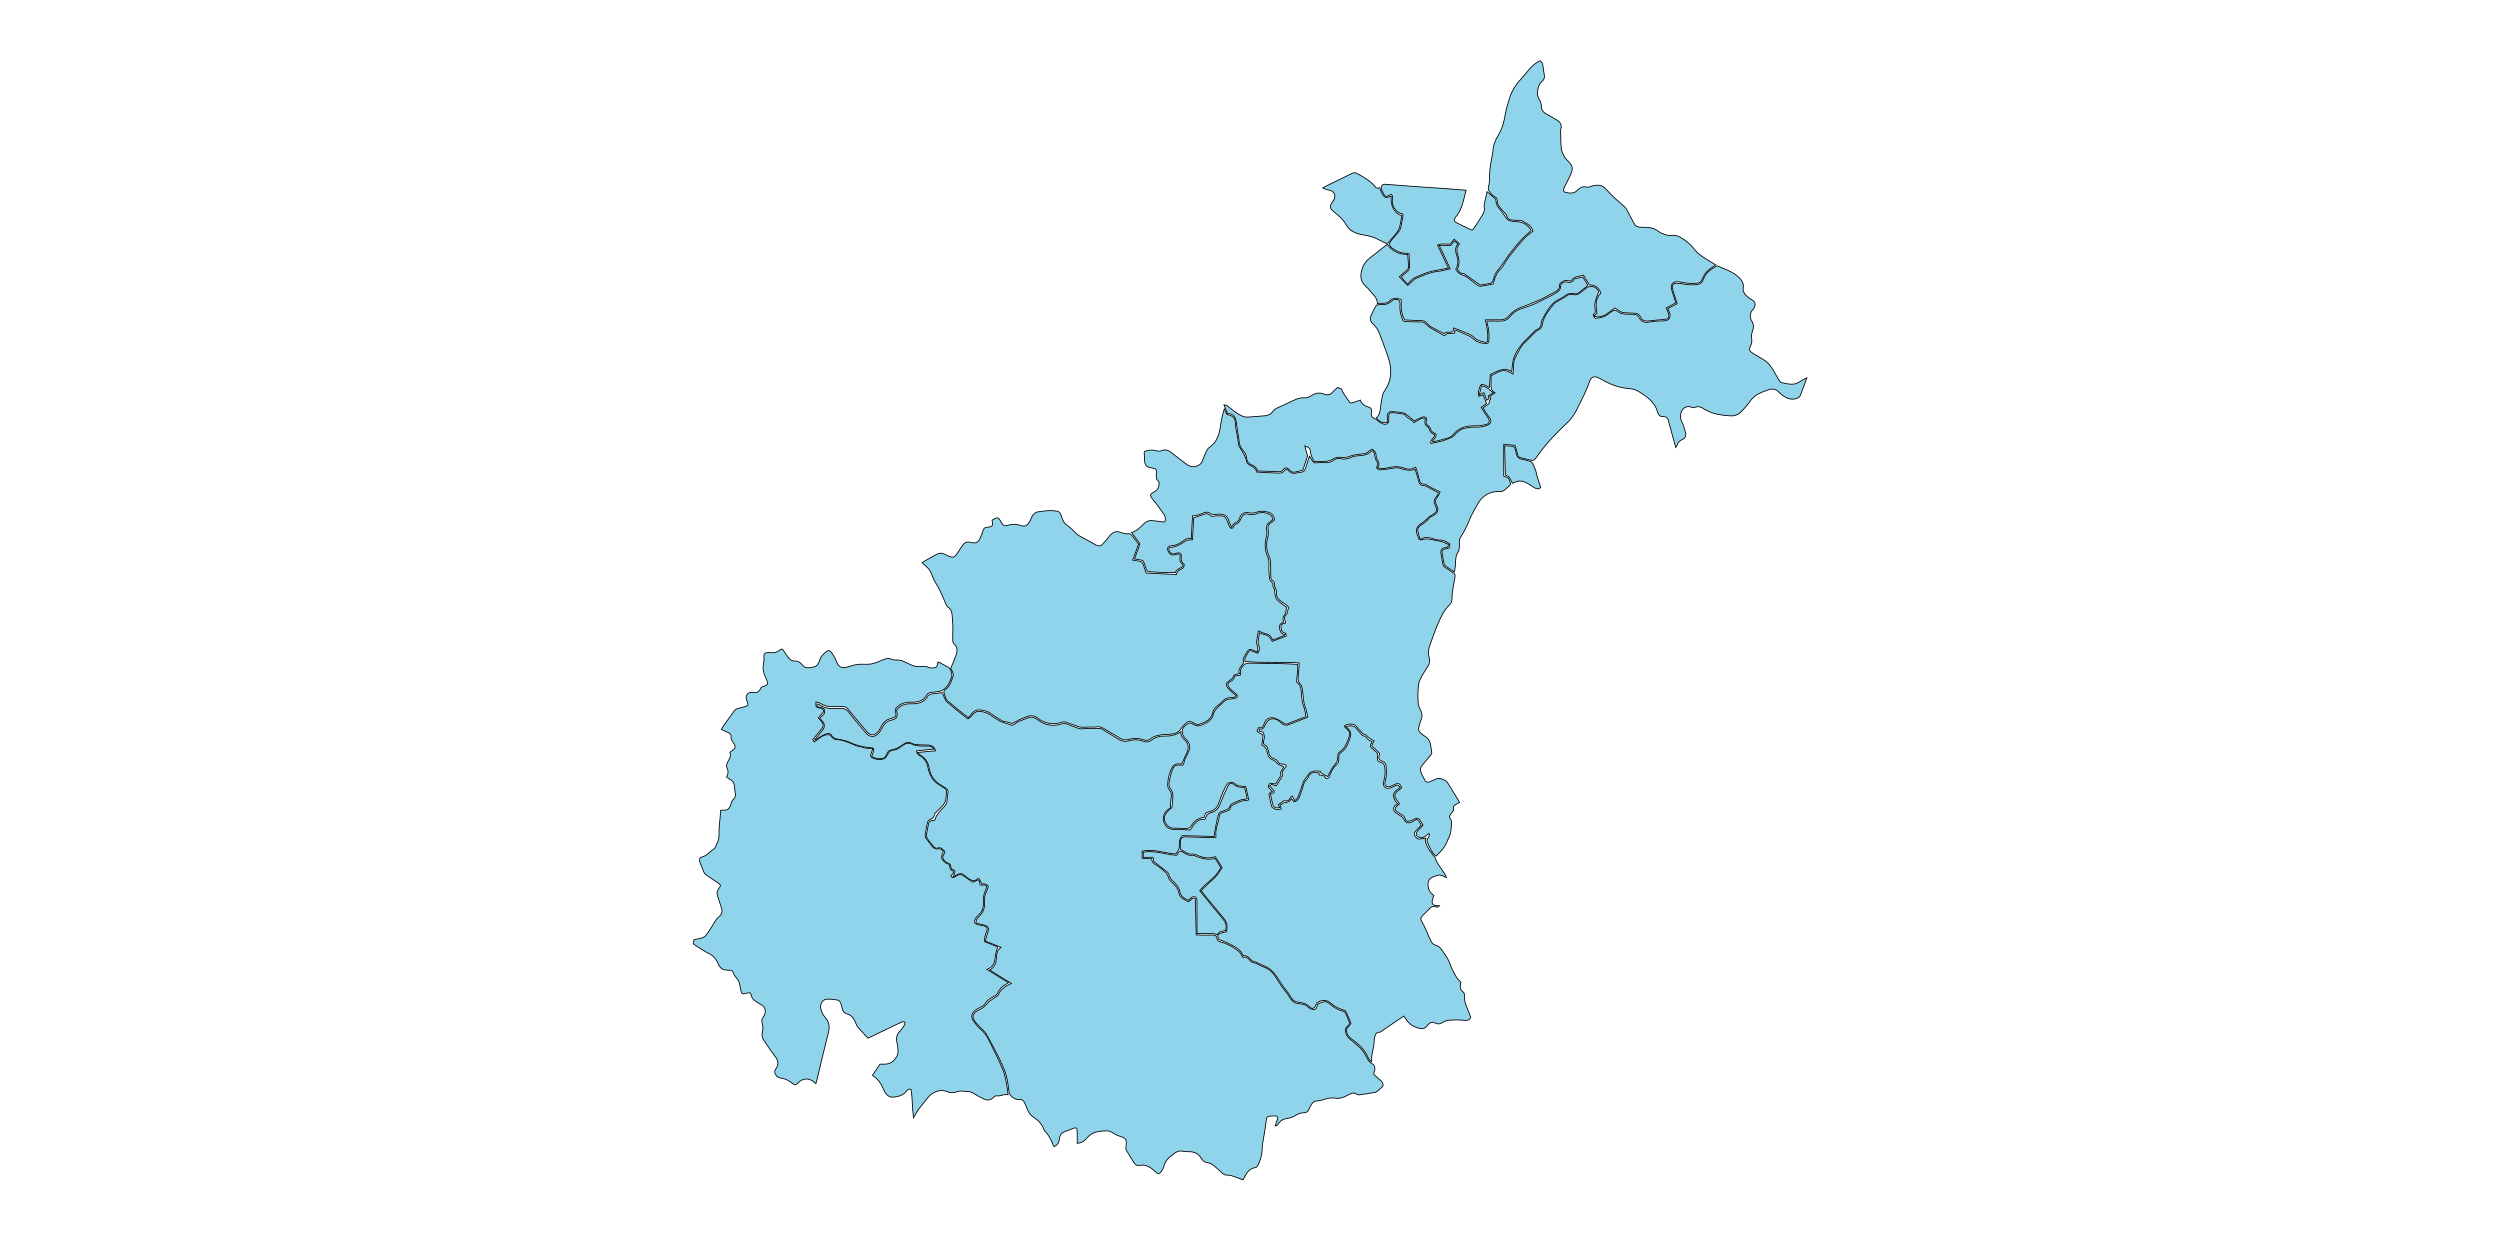 <?xml version="1.0" encoding="utf-8"?>
<!-- Generator: Adobe Illustrator 19.0.0, SVG Export Plug-In . SVG Version: 6.00 Build 0)  -->
<svg version="1.1" id="Layer1" xmlns="http://www.w3.org/2000/svg" xmlns:xlink="http://www.w3.org/1999/xlink" x="0px" y="0px"
	 viewBox="0 0 6000 3000" style="enable-background:new 0 0 6000 3000;overflow: hidden; display: inline; width: inherit; min-width: inherit; max-width: inherit; height: inherit; min-height: inherit; max-height: inherit;" xml:space="preserve">
<style type="text/css">
	.st0{fill:#8FD4EB;stroke:#000000;stroke-width:2;}
</style>
<g>
	
	<path onclick="modals(this.id);" id="2660" class="st0" d="M2809.4,1939.6c-15.9,6.3-21.8,23.6-14,38.2c5.1,9.6,12.5,12.7,22.7,12.7
		c12.9,0,25.8,0.9,38.6,1.5c8.6-13.6,16.4-27.4,35.2-25.8c0.7-1.5,1.5-2.6,1.8-3.8c1.7-7.2,6.1-10.4,13.5-12.3
		c8.6-2.3,15.8-8.1,19.5-16.9c4.1-9.5,7.8-19.1,11.8-28.6c2.5-5.8,5.2-11.5,8-17.1c3.5-7.2,8.6-9.9,14.1-5c8,7.1,17.4,7.1,26.9,8.2
		c2,8.9,3.8,17.2,5.8,26.3c-2.5,0.6-4.6,1.4-6.7,1.5c-10.4,0.3-19,5.7-28,9.7c-3,1.3-6,4.7-7.1,7.8c-1.6,4.5-4.4,6.1-8.4,7.4
		c-3.8,1.2-7.3,3.2-11.2,4.3c-5.7,1.6-7.6,5.5-8.6,10.8c-1.2,6.1-3.1,12.1-4.3,18.3c-1.9,10-3.5,20-5.3,30.8
		c-24.8-0.7-50.6-1.4-76-2.1c-5.2,6-7.5,11.7-7.2,18.9c0.4,12.8,0.1,12.8-8.5,25.2c-26.7-1.5-52.8-13-80.8-6.8c0,5.4,0,10.6,0,17.1
		c7.6,0.4,15,0.7,23.3,1.1c-0.8,7.7,4,11.2,9.9,14.7c7.4,4.4,14.2,9.9,20.6,15.7c3.6,3.2,7,7.5,8.4,11.9c1.7,5.4,4.2,9.6,8.3,13.2
		c9,8.1,16.8,16.8,18.5,29.8c0.5,3.6,4.6,7.1,7.9,9.7c4.3,3.4,9.5,5.8,13.2,8c7.1-1.8,8.7-12.4,17.5-6.8c0.7,28.3,1.4,56.8,2.2,86.5
		c6.4,0.2,12.2,0.6,18.1,0.7c7,0,14-0.4,21-0.3c7.1,0.1,9.3,1.7,10.9,8.9c1,4.5,3,6.1,7.7,7.3c16.2,4.2,31.1,11.8,44,22.5
		c4.4,3.7,6.8,9.7,10.5,15.1c6.8-2.9,11.1,0.8,15.3,5.6c2.4,2.7,5.3,6.1,8.3,6.6c9.8,1.5,17.5,7.7,26.5,10.8
		c14.6,5,24.2,16.2,31.6,29c6,10.4,12.7,20.2,20.4,29.4c4.3,5,7.7,10.8,11.2,16.4c4.3,6.8,9.6,11.7,18,12.5c3,0.3,5.9,1.3,8.8,1.5
		c6.7,0.4,11.9,3.1,16.8,7.7c2.7,2.6,6.7,4.4,10.4,5.3c5,1.2,9-1.6,10.2-6.6c0.9-3.6,1.3-7,5.8-8.3c6.3-1.8,12.2-6.1,19.1-2.4
		c2.6,1.4,5.3,3,7.4,5c8.9,8.4,19.5,13.5,31.1,16.8c2.2,0.6,4.5,2.8,5.5,4.9c3.2,6.6,5.7,13.5,8.6,20.2c1.4,3.2,0.5,5.5-1.8,8.1
		c-3.4,3.9-8.4,6.9-7.5,13.3c1,7.1,3.4,13.4,9.1,18.3c7.7,6.4,15,13.1,22.7,19.5c7.8,6.5,13.8,14.3,17.9,23.6
		c3.3,7.4,7.5,13.8,15,18c6,3.4,7.9,11.8,4.7,18.2c-2.2,4.4-1.7,7.3,2.2,10.3c4.2,3.2,7.6,7.5,12,10.5c6,4.2,7.7,9.6,6.6,15
		c-4.2,3.6-7.5,6.6-10.9,9.4c-2.2,1.8-4.5,4.5-7.1,5c-13,2.4-26.1,4.5-39.2,6.2c-2.5,0.3-5.5-1.4-7.9-2.7c-4.8-2.5-8.5-2.3-13.7,0.5
		c-10.7,5.7-22.4,12.3-34.5,10.2c-8.4-1.4-15.5-0.7-23.2,1.6c-3.8,1.1-7.7,2.2-11.5,3.2c-2.9,0.7-5.8,1.6-8.8,1.5
		c-6.7-0.1-11.4,2.8-14.6,8.4c-2.3,4.1-4.6,8.1-6.5,12.3c-2.3,5.2-6,8-11.6,7.9c-8.4-0.2-15.3,3.2-22.2,7.6
		c-4.6,2.9-10.3,4.8-15.7,5.5c-10.6,1.4-19.1,5.2-24.5,14.9c-1,1.9-3.2,3.1-6.6,3.9c0.8-2.9,1.6-5.8,2.5-8.7c0.9-2.8,2.3-5.6,3-8.4
		c1.2-5.1-0.1-6.7-5.1-7.2c-1.7-0.2-3.3-0.1-5,0c-15.3,0.5-16,1-17.6,15c-2.1,18.5-5.8,36.7-8.7,55.1c-0.5,2.9-0.3,6-0.4,9
		c-0.4,13.9-3.9,27-10.2,39.2c-1.2,2.4-3.8,5.4-6,5.7c-17.4,2.4-22.7,16.4-29.7,29.4c-9.1-3.3-18.7-6.9-28.3-10.1
		c-3.1-1-6.5-1.3-9.8-1.2c-5.1,0.2-8.8-1.7-12.4-5.2c-5.4-5.4-11.2-10.4-17-15.4c-5.6-4.8-11.5-8.7-19.3-9.7
		c-5.7-0.8-10.3-4.5-13.3-9.8c-6.4-11.2-16.2-16.1-28.9-16.1c-6,0-12-0.4-17.8-1.4c-8.1-1.3-14.2,2.2-20,6.8c-1,0.8-1.8,2-3,2.7
		c-10.7,6.5-17.4,15.8-20.6,28c-1.1,4-3.5,7.9-6,11.4c-5,7.1-7,7-13.1,1.3c-4.6-4.3-9.4-8.5-14.8-11.6c-7-4-14.6-6.3-23-4.5
		c-6.5,1.4-11.4-0.8-14.9-6.9c-5.7-9.8-12.2-19.1-17.8-28.9c-1.4-2.5-1.5-6.3-1.1-9.4c2.3-17.5,0.8-19.9-16-25
		c-4.6-1.4-9.1-3.8-13.2-6.4c-5.7-3.7-11.4-6.8-18.5-6c-2.3,0.3-4.7-0.1-7,0.1c-14.7,0.8-28.2,4.1-38.2,16.3
		c-5.8,7.1-12.9,12.5-24,13.3c0-8.2,0-16.3-0.1-24.4c0-14.3-0.8-14.8-13.8-9.8c-5,1.9-9.8,4.3-14.9,5.8c-8.7,2.7-13.1,8.4-13.9,17.4
		c-0.8,8.4-4.4,15.1-12.3,18.9c-0.9-0.6-1.7-0.9-1.9-1.4c-4.8-13.2-10.9-25.6-20.8-35.9c-1.1-1.2-2.1-2.7-2.6-4.2
		c-4.3-12.6-13.2-21.7-23.9-28.5c-10.4-6.6-15-16.4-18.7-27.2c-0.9-2.5-2-4.9-3.1-7.4c-2.6-5.6-6.8-9.5-13.2-8.6
		c-7.9,1.1-14-3.2-18.8-7.4c-3.9-3.4-5.8-10.3-6.5-15.9c-1.7-14.9-3.8-29.7-9-43.8c-4.3-11.5-9.4-22.8-14.9-33.7
		c-9.7-19.2-19.9-38.3-30.4-57.1c-2.5-4.5-7.2-7.7-10.8-11.6c-5.8-6.4-12.1-12.3-17-19.3c-6-8.6-4.5-15.3,3.6-21.7
		c2.8-2.2,6.2-3.8,9.4-5.5c7.1-3.8,13.2-8,18.1-15c3.9-5.6,11.4-8.6,17.2-13c3.3-2.5,8-4.6,9.4-8c5-12,14.7-18.4,25.6-23.7
		c1.1-0.5,2.2-1.1,5-2.5c-17.6-10.9-34.1-21.1-51.9-32.2c12.8-7.2,15.5-18.3,16.4-30.7c0.6-8.5,1.4-17.5,10.8-24
		c-13.3-5.3-24.9-9.9-37.7-14.9c1.9-7,3.3-13.8,5.7-20.2c4-10.8,2.2-15.2-9-18.5c-4.1-1.2-8.5-1.7-12.6-2.7
		c-2.2-0.5-4.2-1.4-6.3-2.1c-0.4-6.3,1.9-10.7,6.1-14.4c11-9.7,15.5-21.9,14.3-36.6c-0.6-8,0.4-15.9,4.1-23.3
		c2.2-4.4,3.4-9.2,5-13.8c-5-4.9-9.7-7.4-15.3-4.8c-2.6-4.9-4.9-9.5-7.1-13.6c-2,0.2-2.9,0.1-3.3,0.4c-8.7,8.5-16.3,2.9-24-1.7
		c-1.4-0.8-2.5-2.2-3.7-3.3c-11.4-9.3-13-9.4-26.5-2.1c-1.4,0.8-2.9,1.2-4.8,2c1.7-4.1,4.2-7.5,4.5-11.2c0.5-5.1-4.5-5.7-8.5-6.5
		c-0.4-2.3-0.8-4.3-1.2-6.2c-0.7-4.1-2.2-7.3-6.9-8.6c-3-0.8-5.9-3.1-8.2-5.4c-4.2-4-5.8-8.6-2.5-14.3c1.9-3.3,4.8-7.5,0.8-10.8
		c-3.9-3.2-7.4-8.1-13.8-5.8c-5.2,1.8-9.1-0.8-12.1-4.6c-4.9-5.9-9.7-11.8-13.9-18.2c-1.6-2.5-2.1-6.2-1.8-9.2
		c0.7-6.6,2.3-13,3.5-19.6c2.2-12.6,2.6-13,16.6-15.4c3.2-12.9,12.7-22.3,22-31.7c4.8-4.9,7.4-10.7,7.4-17.8
		c0-5.3,0.8-10.6,1.9-15.8c1.1-5.1-1-8.4-4.8-11c-4.1-2.8-8.3-5.5-12.7-8c-16.1-9-24.6-23.5-27.6-40.8c-2.3-13.3-8.6-22.6-19.5-29.6
		c-2.6-1.7-4.8-4-8.8-7.5c16.1-1.5,29.8-2.7,43.6-4c-2.5-8.7-8.7-13.4-16.2-13.6c-10.6-0.3-21.2-0.6-31.8-1.5
		c-3.8-0.3-7.5-2.4-11.2-3.8c-4.9-1.9-9.6-2.2-14.1,1.1c-1.9,1.4-4.2,2.1-6,3.5c-8.5,6.6-17.9,11.3-28.7,12.7
		c-4.9,0.7-6.3,4.4-8.1,7.9c-2.8,5.3-4.8,11.1-11.9,12.2c-8.8,1.3-17.1,0.5-25.3-5.4c1.5-3.9,3-7.5,4.3-11.1c2.2-6,0.4-9.1-5.7-9.4
		c-18.2-0.9-35.4-5.5-52-13.2c-7.4-3.4-15.7-5.2-23.8-6.6c-7.7-1.3-14.6-2.4-19.2-10.1c-3.6-6.1-10.3-4.4-15.3-2.3
		c-6.6,2.8-12.6,7-18.9,10.7c-2,1.2-3.9,2.7-6.5,3c6.8-8.4,13.9-16.6,20.3-25.3c4.9-6.5,4-13.5-1.4-19.8c-1.9-2.2-4-4.4-6.4-7
		c2.9-2.9,5.1-5.9,8-8c4.3-3.1,4.3-7,3.4-11.5c-0.8-4.6-4.5-4.9-8-6.1c-4.2-1.4-10.8,0-10.4-8.6c1.5,0.2,3.3-0.2,4.4,0.5
		c11.7,7.9,24.5,11.1,38.6,10.4c8.6-0.4,18.2-1.8,25.5,1.5c6.9,3.2,11.3,11.8,16.7,18.1c10.5,12.4,20.9,25,31.4,37.4
		c2.3,2.7,5,5.6,8,7.3c8.7,4.9,17.9,2.5,25.2-6.7c3.5-4.4,6.1-9.5,8.7-14.5c3.9-7.5,9.6-12.6,17.9-14.7c16.4-4,18.6-7.5,15-24.8
		c7.7-10.7,18.6-15.1,31.6-15.2c4.7,0,9.4,0.3,14-0.2c11.8-1.2,21.9-6,28.2-16.4c2.7-4.5,6.3-6.5,11.1-7.1c8.2-1,16.4-1.9,25.1-2.9
		c1.8,4.5,3.1,8.5,4.9,12.3c1.7,3.5,3.2,7.5,6,9.9c15.5,13.1,31.4,25.7,47.1,38.4c0.8,0.6,1.7,1.1,3.3,2.2c2.8-2.3,6.6-4.2,8.7-7.2
		c9.5-13.5,19.1-12.3,34.5-7.7c3.7,1.1,7.2,3.4,10.5,5.5c7.9,5,15.4,10.5,23.6,15c4.8,2.6,10.5,3.7,15.8,5.5
		c2.5,0.8,5.1,1.3,7.3,2.5c4.8,2.5,8.6,1.9,12.7-1.8c2.6-2.4,5.9-4.2,9.2-5.7c6.4-2.8,12.9-5.2,19.4-7.8c8.5-3.4,15.9-3.5,24,2.8
		c17.5,13.6,37.4,18.2,59.1,11c4.7-1.6,9-1.1,13.5,0.7c9.3,3.7,18.7,6.9,28.1,10.3c3.8,1.4,7.4,0.8,11.4,0.5
		c13.4-1.1,26.9-0.6,40.3-0.6c1.5,0,3,1.3,4.5,2.2c13.1,7.9,26.3,15.6,39.2,23.8c7.6,4.9,15.6,6.3,23.8,3.8
		c12.3-3.8,24.2-3.3,36,1.1c6.7,2.5,12.7,2,18.6-2.7c9.2-7.2,20.3-10.3,31.8-9.9c13.7,0.5,26.3-2.1,39.1-10.4
		c-0.7,8.6,3,13.6,8.3,18.5c9.8,9,12,20,5.9,32.4c-4.2,8.5-8,17.2-12.3,26.5c0,0-0.9,0.1-1.9,0c-13.5-1.2-17.6,1-23.4,13.3
		c-5.3,11.3-7.5,23.3-8.4,35.7c-0.4,5.4,1.9,9.7,4.8,13.8c3.8,5.4,5.3,10.7,3.9,17.6c-1.7,8.7-1.6,17.8-2.3,26.7L2809.4,1939.6z"/>
	<path onclick="modals(this.id);" id="2659" class="st0" d="M1666.1,2255.1c7.2-1.5,13.4-2.4,19.3-4.3c3.3-1.1,7-3.2,9-6c6.2-8.5,12.3-17.3,17.4-26.5
		c3.8-6.8,7.7-13.1,13.7-18.2c6.6-5.7,9.2-12.5,5.9-21.3c-3.3-8.7-5.2-17.9-8.7-26.5c-2.9-7.3-2.4-13.2,2.4-19.5
		c5.7-7.5,5.2-8.9-2.5-14.2c-8.5-5.8-17-11.7-25.7-17.3c-4.1-2.7-6.9-5.9-8.6-10.6c-2.5-6.9-5.5-13.6-8.1-20.4
		c-2.9-7.6-1.7-11.9,5.8-13.9c11.6-3.2,17.9-13.5,27.7-19.1c2.3-1.3,3.3-4.9,4.7-7.5c0.5-0.8,0.3-2.1,0.8-2.9
		c9.9-14.1,5.1-30.6,7.2-45.9c1.6-11.7,2.1-23.6,3.2-36c2.4-0.3,4.7-1,6.9-0.7c10.1,1.5,15.6-5.2,17.9-14.9c1.1-4.4,2.3-7.9,5.8-11
		c4.6-4,5.8-9.3,4.4-15.4c-1-4.2-1.1-8.5-1.4-12.8c-0.7-9.2-3.7-16.8-13-20.7c-2.3-1-4-3.2-6.5-5.2c4.3-7,4.9-13.5,1.3-20.9
		c-2.9-6.1-0.1-12.3,3.2-17.9c3.6-6.1,6.4-12.4,3.6-19.6c0.5-0.6,0.8-1.3,1.3-1.6c13.4-7.9,14.4-11.8,5.5-24
		c-2.6-3.6-4.7-7.2-4-11.9c0.8-5.2-2.1-8-6.4-10c-5.4-2.5-10.9-5-17-7.8c1.6-2.7,2.8-5.3,4.5-7.6c8.5-11.9,17.2-23.7,25.6-35.7
		c2.8-4,6.3-6.5,11.2-7.5c5.5-1.1,11-2.6,16.4-4.2c6.2-1.8,7.3-4.2,5.2-10.4c-0.5-1.6-1.5-3-2.1-4.5c-4.3-10.9,2.7-20.6,14.3-18.9
		c8.6,1.3,15.2-0.2,18.7-8.8c2-4.8,6.7-5,10.5-6.7c7.2-3.3,8-4.8,5.3-12.3c-1.9-5.3-4.6-10.4-6.4-15.7c-3.1-8.6-3.9-17.3-1.8-26.4
		c1.2-5,1-10.4,0.8-15.6c-0.3-7.1,1.6-9.6,8.9-10c2.7-0.1,5.4-0.4,8,0.1c7.8,1.2,14.3-1.4,20.5-5.7c6.2-4.3,6.2-4.3,10.6,2.1
		c3,4.4,5.7,9,8.9,13.2c4.4,6,9.1,11.1,17.9,10.5c6-0.4,11.3,2.5,15.6,7.4c3.2,3.6,7.5,8.3,11.6,8.6c7.4,0.5,15.6-0.5,22.2-3.5
		c4.3-2,7.9-8.3,9.2-13.3c2.5-9.9,9.3-16,16.5-21.8c4.8-3.8,7.7-3.3,11.8,1.7c3.3,4.1,6.1,8.6,8.6,13.2c1.9,3.5,3,7.4,4.6,11
		c5,11.1,12.3,14.6,24.2,11.4c6.4-1.7,12.7-4,19.2-5.5c4.5-1,9.2-1.3,13.8-1.5c7.6-0.2,15.2,0.5,22.7-0.3c5.5-0.5,10.9-2.3,16.2-4.2
		c5.6-2,10.9-4.9,16.5-7c6.3-2.4,12.7-3.2,19.3-0.4c3.2,1.4,7.2,2.1,10.7,1.8c8-0.6,15,1.5,22,5.2c5,2.6,10.2,4.8,15.4,7.1
		c6.8,3,13.9,4.2,21.4,3.2c6.6-0.9,13.1-0.2,19.6,2.3c3.5,1.4,7.8,1.6,11.6,1.1c4.8-0.6,8.9-2.8,8.9-8.9c0-1.5,1.2-3,2.2-5.4
		c8.3,4.4,16.4,8.2,23.9,12.8c6.9,4.2,10.5,16.9,7.6,24.6c-3.9,10.3-7.7,20.3-17.2,27.5c-3.9,2.9-7.5,5.1-12.1,5.8
		c-6.3,0.8-12.5,2-18.8,2.3c-5.2,0.3-8.7,2.3-11.3,6.7c-7.7,12.7-19.6,17.1-33.8,17c-0.7,0-1.3,0-2,0c-15.9-1.2-29.5,3.3-39.8,16.9
		c0.1-0.4-0.1,0,0,0.3c3.6,17.5,3.3,18.2-13.1,22.8c-9.3,2.6-15.4,8.7-19.8,17c-2.6,5-5.1,10.2-8.8,14.3c-8.5,9.6-18,9.1-26.3-0.6
		c-7.3-8.6-14.5-17.4-21.8-26c-8.1-9.7-16.6-19.1-24.3-29.1c-3.1-4-6.3-5.2-11-5.1c-8,0.2-16-0.2-24,0.1
		c-11.7,0.5-22.2-2.5-32.1-8.8c-2.5-1.6-6-1.5-9.1-2.2c-1,10.8,0.3,13.3,9.5,14.4c6.2,0.7,8.9,3.3,8.8,9.3
		c-4.1,4.6-8.1,9.3-12.6,14.3c3,3.3,5.3,5.7,7.4,8.1c5.1,6,5.8,11.7,1,18c-6.7,8.6-14.1,16.8-21.8,25.9c0.7,1,1.9,2.8,3.8,5.7
		c3.4-2.5,6.6-4.6,9.5-7c8.2-6.6,16.8-11.9,28.7-10c1.3,1.8,2.5,4.3,4.4,5.9c2.7,2.2,5.8,5.2,8.9,5.3c17.1,0.8,32.2,7.4,47.4,14.2
		c5,2.2,11,2.2,16.1,4.2c7.9,3.2,16.3,2.6,26.1,2.9c-1.8,4.7-3,8-4.4,11.2c-2.7,6.4-2.1,9.5,3.9,12c8.7,3.7,18.1,5.5,27,1.3
		c3.2-1.5,6-5.3,7.6-8.7c3.4-7.3,8.6-11.4,16.5-12.2c5.5-0.5,10.2-2.5,14.2-6.4c2.4-2.3,5.6-3.5,8.3-5.5c6.5-4.7,12.8-5.4,20.5-1.9
		c11.4,5.2,24.1,5,36.2,4.4c7-0.4,11.1,1.6,17.4,7.3c-15.5,1.6-29,3-42.9,4.5c0.6,7,5,9.9,9,12.2c11.2,6.6,16.2,16.3,18.7,28.9
		c3.3,16.3,10.9,30.7,26,39.8c1.7,1,3.3,2.2,5,3.3c16.9,10.8,13.4,7.2,12.2,27.3c-0.6,9.9-5.1,17.5-12.2,24.1
		c-4.9,4.5-9.4,9.3-14,14c-0.7,0.7-1.2,1.7-1.4,2.6c-1.1,7.1-5.3,10.8-11.9,13.3c-2.3,0.8-4.6,4.1-5.2,6.6
		c-2.3,10-4.2,20.1-5.6,30.3c-0.4,2.6,1.2,5.9,2.8,8.2c4.6,6.5,9.8,12.6,14.6,19c3.1,4,7.7,6.7,12,5.6c6.4-1.7,10,1.2,14.3,5.5
		c-0.7,6.5-7.2,12.8-2.2,20.2c3.9,5.8,9,9.7,16.3,11.4c0.5,2.5,0.9,5.1,1.5,7.6c0.9,3.2,1.8,5.9,5.7,7.4c5,1.9,4.9,3.3,1.1,7.6
		c-1.5,1.7-2.9,3.4-4.3,5c2.1,4.3,5,4.8,8.5,3.1c2.1-1.1,4-2.4,6-3.6c6.9-4,10.7-3.5,17.2,1.3c6.9,5.1,14.1,9.8,21.1,14.6
		c4.8-2.3,8.6-4.1,12.3-5.9c5.9,2.4,3.4,8.2,5,12.5c5.3,1.3,11.7-3.2,16.4,3.9c-1.3,3.3-2.6,7.3-4.3,11.2c-3.6,8.4-4.7,16.8-4.1,26
		c0.7,11.1-2,21.7-10.8,29.9c-3.1,2.9-6.3,6.1-8.3,9.8c-4.4,8.4-1.7,13,7.6,14.7c2.9,0.5,5.9,0.9,8.8,1.6c12.5,2.9,14,5.4,9.4,17.1
		c-2.7,6.9-4.6,13.8-3.7,21.9c5.5,2.1,11.1,4.1,16.6,6.4c5.2,2.1,10.3,4.3,14.4,6c-1.9,7.9-4.4,14.8-5.2,21.8
		c-1.4,13.3-3.1,26.2-20.2,32c9.9,6.3,17.9,11.4,26,16.4c8.2,5.1,16.4,10,25.5,15.6c-3,2-5.1,3.8-7.6,5
		c-8.6,4.5-14.5,11.4-18.5,20.2c-1.1,2.5-3.4,5-5.9,6.2c-9.8,5-19,10.2-24.9,20.3c-2.1,3.6-7.4,5.3-11.3,7.8
		c-3.9,2.5-8.2,4.4-11.9,7.3c-8.4,6.7-10.3,15.6-4.5,24.4c4.8,7.1,10.2,14.2,16.7,19.6c9.3,7.6,15.9,16.8,21,27.3
		c11.4,23.6,23.5,47,33.7,71.1c5,11.7,6.6,24.9,9.3,37.5c1.5,7.1,2,14.3,3,22.4c-9.1-3-17.5,4.5-27.4,2.4c-2.4-0.5-6.1,2.3-8.3,4.4
		c-6.3,6.2-13.5,7.3-21.1,3.9c-8.7-4-17.2-8.5-25.3-13.6c-4.7-3-9.1-4.9-14.7-4.8c-5.2,0.1-10.5-1.1-15.8-1.2
		c-3.5,0-7.2,0.5-10.6,1.7c-7.7,2.7-14.9,3.6-22.9-0.3c-14.1-6.8-35.4,0.4-45,12.7c-8,10.2-16.4,20.1-24.2,30.5
		c-4.1,5.5-7.1,11.7-11.7,19.6c-3.4-24.1-2.1-46.7-6-68.3c-6.1-1.7-9,1.5-11.3,4.6c-8,10.7-19.7,12.8-31.7,14.2
		c-8.1,0.9-16.6-5.2-20.8-14.4c-2.5-5.4-4.9-10.9-7.9-16.1c-2.5-4.3-5.4-8.5-8.8-12.1c-3.3-3.5-7.5-6.3-12-9.9
		c6-8.9,11.9-17.6,18.1-26.7c3.7,0,7.4,0,11,0c14.3-0.1,23.7-7.7,29.9-19.8c4-7.7,1.9-16.3,1.4-24.5c-0.1-2-1-3.9-1.4-5.8
		c-2.1-10.5-1.9-20.3,6.4-28.6c4.4-4.4,8-9.8,11.5-15c1.2-1.9,0.8-4.8,1.1-7.3c-2.5-0.2-5.4-1.2-7.3-0.3
		c-15.7,7.2-31.3,14.8-46.9,22.3c-11.6,5.6-23.3,11.2-34.5,16.7c-8.4-9.1-16.5-17.4-24-26.2c-2.5-2.9-4.2-6.7-5.6-10.4
		c-4-10.3-9.4-18.9-21.1-21.9c-6.9-1.8-10.2-7.3-11.5-13.8c-4.8-23.5-8.5-18.3-26.1-21.2c-2.3-0.4-4.7-0.1-7-0.3
		c-14.1-0.7-19.9,11.9-18.2,21.7c1.4,7.8,4.2,14.9,10,21.2c9.2,10,12.4,22,8.8,36c-9.7,38-18.6,76.2-27.8,114.4
		c-0.7,2.9-1.5,5.8-2.6,9.5c-2.8-2.3-5-4.3-7.5-6.1c-11-7.8-24.9-6.3-34.2,3.5c-6.3,6.6-8.8,6.9-15.7,1.3
		c-7.6-6.2-15.9-10.7-25.9-11.9c-5.4-0.6-10.1-3.3-13.1-8.2c-2.7-4.6-3.7-8.7,0.1-13.7c6.3-8.5,7.9-18.5-1.3-29.9
		c-10.4-12.9-19-27.3-28.4-41c-4.1-6-3.6-12.6-2.3-19.2c1.3-6.6,1.9-13-0.5-19.6c-1.8-4.9-1.3-9.7,2-14.2c1.8-2.4,3.1-5.1,4.2-7.9
		c3.1-8.4,0.2-16.8-7.3-21.7c-4.7-3.1-9.7-5.8-14.5-8.9c-5.1-3.3-9-7.2-10.4-13.8c-1.6-7.2-3.4-7.7-10.7-6c-1.9,0.5-3.8,1.2-5.8,1.5
		c-5.4,1.1-7-0.1-8.2-5.7c-1.3-6.2-2.2-12.4-3.9-18.5c-1-3.8-2.3-7.9-4.8-10.8c-4.3-5.1-8.7-9.7-10.5-16.5c-1.4-4.9-6.9-5.1-11-5
		c-11.3,0.2-19.9-3.3-24.3-14.4c-0.5-1.2-1.2-2.4-1.8-3.6c-4.2-9.7-10.5-16.9-20.5-21.8c-11.9-5.7-22.7-13.6-34-20.6
		C1662.7,2264.9,1662.6,2263.5,1666.1,2255.1z"/>
	<path onclick="modals(this.id);" id="2657" class="st0" d="M2809,1940c3.4,0.4,3.7-1.8,3.9-4.3c0.5-6.6,1-13.2,1.7-19.8c0.8-7.8,0.4-15.1-4.7-21.6
		c-4.6-5.8-5.7-12.4-3.5-19.7c2.3-7.6,3.1-15.7,5.8-23.1c5.4-14.7,8.2-16.1,23.4-15.2c1,0.1,2-0.1,3.5-0.2c0.6-1.2,1.7-2.6,2-4.1
		c1.2-8.8,5.8-16.1,9.6-23.8c8.5-17.1,5.1-24.1-7.3-37.4c-8.5-9.1-8.4-22.1,1.6-29.8c10.3-7.9,10.2-7.6,22.4-1
		c3.2,1.7,7.9,2.6,11.3,1.7c9.9-2.9,19.3-7.3,26.8-14.8c2.3-2.3,4.5-5.3,5.1-8.3c2.7-13.8,12.5-22.2,22.4-30.6
		c1.5-1.3,3.3-2.4,4.5-3.9c3.9-4.9,9.1-6.2,15.1-6.4c4.2-0.2,8.6-0.9,12.6-2.2c4.8-1.6,5.6-5.6,2.1-9.3c-2.5-2.6-5.7-4.6-8.4-7
		c-2.5-2.2-5-4.4-7.1-6.9c-7.4-8.8-7-12.6,3-17.6c5.4-2.6,6.4-7.1,8.9-12.4c4-0.6,8.4-1.3,13.3-2.1c0.1-2,0.6-4.3,0.2-6.5
		c-0.8-4.6,0.7-8.1,3.1-12c4.6-7.8,10.5-10.4,19.5-10.1c23.6,0.8,47.3,0.5,70.9,0.9c14.2,0.3,28.5,1.3,43.3,2
		c2.5,14.3-2.6,28.2-1.9,42.9c9,5.8,10.6,15.4,11.3,25.7c0.7,10.9,1.2,21.7,5.4,32.2c3,7.4,3.8,15.8,5.7,24.5
		c-14.8,5.8-29.8,11.8-45,17.5c-4.5,1.7-8.1-1.3-11.8-3.7c-5.5-3.6-11.1-7.2-17.2-9.5c-10.7-4.2-21.2-0.1-26,11.5
		c-0.5,1.2-1,2.5-1.5,3.7c-3.4,8.1-3.4,8-12.6,7.1c-1,2.5-2.1,5.2-3.5,8.5c2.3,1.7,4.1,3.8,6.4,4.6c7.7,2.7,8.7,4.3,7.3,12.5
		c-0.9,5.5-1.4,11-2.1,16.6c10,3.7,12.3,12.1,13.7,19.9c1.5,8,5.6,12.6,12.5,15.2c4.5,1.7,7.4,4.7,10.6,8.2c3.6,3.9,10,5.3,16,8.2
		c-1.1,2.1-2.6,5.7-4.9,8.7c-2.2,2.8-4,5-2.4,8.9c0.6,1.4-0.1,3.9-1,5.4c-3.6,6.2-7.6,12.3-11.5,18.6c-14.5-3.1-15.9-2.6-17.4,7.5
		c3.1,3.4,6.2,6.8,10.1,11c-2.3,0.7-4.3,0.9-5.5,1.9c-1.5,1.3-3.4,3.6-3.1,5.1c1.7,9.1,3.7,18.2,6.1,27.2c1.3,4.8,9.3,8.9,15.5,8.5
		c2.3-0.2,4.5-0.9,7.8-1.5c-1-3.1-1.9-5.7-3-9c3.8-2.1,7.8-6,12-6.2c7.3-0.4,11.9-3.2,15.5-9.4c2.1,2.6,4,5.1,5.8,7.3
		c7.6-0.7,11-5.9,13.2-11.4c3.7-9.2,6.9-18.6,9.6-28.2c1.3-4.6,2.2-8.7,6.3-11.9c2.5-1.9,4.1-5.2,5.5-8.1c4-8.3,10.3-11.7,19.5-10.1
		c1.9,0.3,4,0.1,6.2,0.1c0.2,1.9,0.4,3.4,0.6,5.5c6.2,0.9,13.6,0.2,15.6,8.3c5.1,0.6,7.5-1.4,8.9-5.5c3.7-11.2,9.4-21.3,18.3-29.3
		c4.6-4.2,4.1-9.6,4-14.8c-0.1-5.3,0.8-9.6,5.6-12.8c12.9-8.8,17.3-23,22-36.8c2.4-7.1,1.6-13.7-4.5-19c-1.9-1.7-3.4-3.8-5.9-6.7
		c10-2.2,18.4-3.2,25.2,5c2.5,3.1,5.1,6.1,7.7,9.1c3.5,3.8,5.9,9,12.2,9.1c1.1,0,2.2,1.3,3.1,2.3c2,2.2,3.5,4.9,5.8,6.6
		c2.3,1.7,5.4,2.4,8.5,3.8c-0.5,1.5-0.7,2.7-1.2,3.9c-3.7,8.4-3.3,9.5,3.8,14.9c3.1,2.4,5.7,5.5,8.7,8.1c2.6,2.3,2.7,4.8,2.3,8.1
		c-1.5,10.5-0.7,12.3,8.5,15.8c5.4,2,7.8,5,8.6,10.7c1.8,11.8,0.8,23.1-2.3,34.5c-3.3,12,3.6,19.2,15.6,15.8
		c4.1-1.1,7.9-3.4,11.7-5.3c5.4-2.6,6.9-2.2,12.1,4c-2.7,2.2-5.3,4.8-8.3,6.6c-11,6.9-8.3,17.4-3.7,25.1c1.6,2.8,3.9,5.1,6.1,8
		c-3.1,2.1-6.2,3.1-7.8,5.3c-3.9,5.2-2.1,12.2,3.6,16.1c4.4,3,9,5.7,13.3,8.8c1.8,1.3,3.6,2.9,4.5,4.8c4.7,10.2,11.4,12.8,21.4,7.7
		c3.5-1.8,6.9-3.9,10.2-5.9c6.3,2.7,7.6,8.6,11.2,14.1c-4.1,4.3-7.9,8.9-12.3,12.8c-4,3.7-5.4,8.2-3.1,12.5c2.2,4.3,5.6,8.6,11.6,8
		c4.8-0.5,9.6-1.5,14.8-2.3c-3.1,9.3,2.3,17.3,6.4,25.3c3.3,6.4,8.5,11.8,12.8,17.6c1.2,1.6,3.1,3,3.5,4.7
		c2.9,11.3,10.5,19.9,16.6,29.3c3.5,5.5,7.5,10.6,10.3,17.5c-1.9-0.6-4-0.8-5.5-1.9c-6.3-4.4-12.9-4.9-19.9-1.9
		c-1.2,0.5-2.5,1.1-3.7,1.4c-11.7,3.3-16.1,10.7-15.1,22.6c0.8,10.2,5.5,17.5,13.7,23.2c-1.1,3.5-2.2,6.7-3.1,9.8
		c-2.7,9.2,0.5,13.9,10.1,14.6c2,0.1,3.9,0,6.9,0c-3.3,3.8-6.2,4.1-9.8,2.8c-5.6-2.1-10.2-0.1-14.2,4.3
		c-5.1,5.6-10.8,10.8-16.2,16.2c-3.7,3.8-6.5,8.3-3.3,13.4c9.4,15.4,14.9,32.5,22.9,48.5c2.4,4.8,5.5,8.2,10.7,9.5
		c6.5,1.6,11.3,5.7,14.9,11c7.8,11.4,16.4,22.2,20.8,36c3.3,10.3,9,19.9,14.4,29.5c2.4,4.4,6.6,7.8,11,12.9c-0.1,0.3-0.5,2.5-1,4.7
		c-1.3,6.6-0.8,12.7,5.1,17.1c3.9,2.9,4.8,6.9,4.4,11.5c-0.8,10.3,2.7,19.6,6.7,28.8c3.1,7.3,5.7,14.8,8.5,22
		c-3.4,6.5-7.6,7.8-14.8,7c-12.8-1.4-26-1.1-38.9-0.2c-5.6,0.4-11.2,3.9-16.4,6.6c-4.8,2.5-8.9,3.3-14,0.6
		c-8.3-4.4-14.3-2.4-20.1,5.5c-5,6.8-10.8,8.7-19,6.8c-12.4-2.9-23-8.7-30.4-19.4c-2.3-3.3-4.6-6.5-7.2-10.1
		c-12.3,8.3-22.5,15.1-32.6,22c-6.6,4.5-13.1,9.2-19.7,13.6c-1.9,1.3-4,3.2-6.1,3.2c-8.7,0-10.1,6.5-11.7,12.5
		c-0.9,3.5-0.9,7.3-1,10.9c-0.4,8-1.8,15.6-4,23.3c-2.2,7.4-1.6,15.6-2.2,23.7c-0.8-0.5-2.6-1.1-3.7-2.3c-1.7-2-3.5-4.2-4.4-6.6
		c-7.4-18.7-21.6-31.6-37.2-43.2c-8.3-6.2-15.2-13-15.3-25.6c3-3.6,6.7-8.2,11.2-13.7c-3.8-9.1-7.5-18.6-11.8-27.9
		c-0.9-2-3.6-3.7-5.9-4.3c-10.9-3.3-20.9-7.9-29.6-15.6c-10.9-9.6-21.6-10-33.4-2.3c-1.7,1.1-2.7,3.5-3.5,5.6
		c-3.2,8.3-8.9,11-14.7,5c-7.9-8.1-17.3-10.4-27.7-11.6c-8.3-1-14.3-5.2-18.5-13.3c-3.7-7.3-9.7-13.4-14.5-20.2
		c-4.8-6.8-9.6-13.5-13.9-20.6c-9.2-15-19.8-27.8-37.3-34.1c-8.3-3-15.8-8.2-24.6-10.3c-2.6-0.6-4.8-3.3-6.7-5.5
		c-4.4-4.9-9.1-8.9-16.8-7.3c-5.5-14.8-18.5-21.3-31.2-27.8c-8.5-4.4-17.6-7.6-27.2-11.7c-5-12-3.4-13.8,18.1-18.2
		c3.4-11.7,2.1-22.5-6.1-32.3c-16.3-19.4-32.3-38.9-48.4-58.4c-1.9-2.3-3.7-4.7-6.2-8c9-8.6,17.6-17.8,27.1-25.6
		c9.8-8,16.2-18.3,23.5-29.7c-5.2-8.4-10.8-17.4-16.4-26.4c-16.7,6.4-31.7,2.1-46.5-4.5c-2.6-1.2-5.9-2-8.6-1.6
		c-6.8,1-12.3-1.3-17.7-4.9c-3.3-2.2-6.8-4.1-11.1-6.6c0-5.7-0.4-12,0.1-18.3c0.6-8.6,4.2-11.8,12.7-11.6
		c17.9,0.4,35.9,1.2,53.8,1.7c6,0.2,11.9,0,18.7,0c0-5.9-0.6-11.5,0.2-16.9c0.8-5.8,2.8-11.4,4.2-17.1c1.3-5.1,3.1-10.1,3.5-15.3
		c0.4-5.9,3-9,8.4-10.8c5.7-1.8,11.2-4.2,17.4-6.6c-0.2-6.5,4-10.1,9.8-12.8c9-4.2,17.5-9.7,28.1-9.1c2.1,0.1,4.4-1.1,7.3-1.9
		c-2.4-10.5-4.7-20.4-7.2-31.5c-4.2-0.6-9-1.5-13.9-1.7c-4.5-0.3-8.1-1.7-11.5-4.9c-6.3-6-14.7-5.2-19.8,1.6
		c-2.3,3.1-4.4,6.6-5.9,10.2c-5.2,12.3-10.6,24.4-14.9,37c-3,8.9-9.7,13.1-17.3,16.7c-3.8,1.8-8.9,1.6-11.9,4.1
		c-2.7,2.3-3.4,7-5.1,10.8c-12.9,1.3-22.6,7.6-29.1,18.5c-3.9,6.6-9.1,8.7-16.5,8.1c-8.9-0.7-18-0.8-26.9-0.7
		c-11.5,0-17.4-7.3-21.4-16.5c-3.4-7.8-0.6-14.9,4.5-21.2c2.9-3.6,6-6.9,9-10.4C2809.4,1939.6,2809,1940,2809,1940z"/>
	<path onclick="modals(this.id);" id="2656" class="st0" d="M3142.5,1094.5c2.2,3.4,4.8,6.6,6.5,10.3c2.3,4.8,5,6.9,10.8,6c6.9-1,14-0.5,20.9-0.4
		c7.6,0.2,14.6-1.5,20.6-6.2c4.8-3.7,10-4.5,16-3.3c8.6,1.6,16.9,1.2,25.2-3.1c4.8-2.5,10.8-3.6,16.3-3.9
		c11.4-0.7,22.6-1.3,31.1-10.4c0.8-0.9,2.3-1.1,4.5-2c1.7,2.9,4.3,5.5,4.6,8.3c0.9,7.1,2.4,13.8,6.5,19.6c3.5,5-0.4,8.7-2,12.3
		c2.6,5.3,6.6,6.4,11.2,5.9c10.2-1.2,20.4-2.2,30.5-4.2c6.2-1.3,11.8-0.9,17.5,1.3c10.8,4,21.8,5.1,33.8,1.9
		c2.8,9.3,6.1,18.4,8,27.7c1.5,7.2,5.8,10.6,12.1,11.1c5.4,0.4,9.3,2.8,13.6,5.4c6.8,4,14,7.4,21.6,11.4c0,4.9-3.5,8.6-6.4,12.5
		c-3.8,5-4.6,9.5-1.7,15.6c7.3,15.4,5.6,19-9.8,27.4c-3.6,2-6.4,5.4-9.6,8.2c-3.3,2.8-6.5,5.6-9.9,8.3c-2.9,2.2-6.3,3.8-8.9,6.4
		c-5.3,5.2-7.8,11.5-5.2,19c0.7,1.9,1.2,3.8,1.9,5.7c4,12,3.9,11.5,16.5,8.6c5.2-1.2,11.1,0.1,16.5,1c8.8,1.4,17.6,3,26.2,5.2
		c5,1.3,9.6,4.2,14.9,6.6c-0.6,2.3-1,4.1-1.5,6.4c-1.2,0.2-2.5,0.5-3.7,0.7c-11.7,1.7-14.6,5.9-12.4,17.3c1.5,7.5,3,15,4.1,22.5
		c0.6,4.1,2.6,6.5,6,8.6c6,3.7,11.5,8,17.6,11.4c5,2.8,6.9,5.7,5.5,11.9c-2.8,12.6-4.5,25.5-6.4,38.3c-0.6,4.3-0.9,8.6-0.8,12.9
		c0.2,5.7-1.5,10.7-5.5,14.5c-13.4,12.8-20.9,29.3-28,45.7c-7.4,17-13.5,34.7-19.7,52.2c-3.3,9.4-4.9,19.1-1.4,29.2
		c2.7,7.7,0.8,14.8-3.7,21.7c-6.7,10.3-13.4,20.7-18.6,31.8c-3,6.4-3.8,14-4.3,21.2c-0.7,10.6-0.7,21.4,0,32
		c0.4,5.8,2.1,11.8,4.8,16.9c4,7.8,6.2,15.3,2.9,23.8c-1.8,4.7-3.3,9.4-4.7,14.2c-3.6,12.1-2.4,15.6,7.6,23c1.9,1.4,3.7,2.9,5.6,4.1
		c8.3,5,12.7,12.3,13.8,21.9c0.7,5.9,2.4,11.7,2.8,17.6c0.1,2.2-1.7,4.8-3.3,6.7c-6.7,8.2-13.8,16.1-20.5,24.4
		c-5.7,7.1-3.2,14.4,0.2,21.5c2,4.1,4.3,8.1,6.3,12.2c2.6,5.6,7,7.4,13.1,4.8c4.9-2.1,9.5-4.8,14.5-6.6c9.9-3.6,23.8,2.1,28.9,10.9
		c6.7,11.5,13.9,22.6,20.8,33.9c2.2,3.6,4.3,7.4,6.8,11.7c-3.1,1.5-5.8,2.6-8.2,4.2c-4.2,2.7-8.5,5.1-6.3,11.8c0.7,2.2-1.9,6-4,8.3
		c-4.9,5.4-8.5,10.4-2.2,17.2c0.9,1,1,3.1,1,4.8c0,14.3-0.2,28.6-7.9,41.5c-1.7,2.8-2.1,6.3-3.7,9.2c-2.9,5.2-5.8,10.4-9.5,15
		c-4.5,5.6-9.8,10.6-15.3,16.5c-5.3-2.5-9-8.4-12.3-14.3c-3.1-5.5-5.5-11.3-8.2-17c-2.2-4.6-2.3-8.7,1.4-12.9
		c1.9-2.1,2.2-5.6,3.2-8.4c-0.7-0.5-1.4-0.9-2-1.4c-2.1,1.7-4.3,3.4-6.4,5.1c-4.6,3.9-10,5.8-15.8,4.4c-2.8-0.7-6.4-3-7.4-5.5
		c-1-2.5,0-6.7,1.8-9c4-5.2,8.9-9.7,13.9-15c-2.6-4.4-4.7-8.5-7.3-12.4c-3.3-5-6.3-5.5-11.8-3c-3.9,1.8-7.7,3.9-11.8,5.1
		c-6.3,1.9-10.5,0.5-11.9-5.2c-1.5-5.8-5.2-8-9.6-10.4c-3.5-1.9-6.8-4.2-10-6.6c-5.9-4.4-5.6-9.8,0.6-14.1c1.8-1.3,3.4-2.9,5.4-4.7
		c-2-2.9-3.6-5.4-5.5-7.7c-8.5-10.6-7.8-16.3,3.2-24.8c2.6-2,5.1-4.2,7.4-6.2c-3.5-10.4-7.9-12.1-17-7.5c-3.8,1.9-7.8,4.1-11.9,4.8
		c-8.7,1.6-13.3-3.8-10.6-12.3c3.9-12.1,3.2-24.3,2.4-36.6c-0.3-5.3-2.9-8.6-7.3-11c-3.4-1.8-8.1-3.2-9.5-6.1
		c-1.7-3.4-0.4-8.3,1.3-13.4c-4.4-4.3-8.6-9-13.4-12.9c-6-4.8-6.4-5-2.9-12.3c0.7-1.5,1.5-2.9,2.7-5.4c-2.8-1.4-5.4-2.5-7.8-4
		c-2.7-1.7-5.2-3.7-7.5-5.9c-2.6-2.4-4.2-5.5-8.7-5.6c-2.3-0.1-4.6-3.4-6.6-5.6c-3.8-4.1-7.6-8.3-11.1-12.7
		c-6.3-7.9-14.8-6.3-23-5.5c-2.2,0.2-4.1,2.7-6.7,4.6c2.9,3,5,5.5,7.4,7.6c5.5,4.7,6.8,10.5,4.5,17.1c-4.9,13.8-9.6,27.7-22.5,36.5
		c-4.2,2.8-5.2,6.6-4.9,11.2c0.6,8.1-2.4,14.3-7.9,20.5c-5.6,6.3-9.2,14.5-13.5,21.9c-1.3,2.1-2.3,4.5-2.9,5.7
		c-5.5-2.9-10.2-5.3-15.7-8.2c-0.3-0.8-1.2-2.8-1.8-4.3c-4.6-0.3-8.4-1-12.3-0.8c-6.4,0.3-12.2,1.9-16.1,8
		c-3.3,5.3-7.9,9.8-11.1,15.1c-2,3.3-2.6,7.4-4,11.1c-3.4,9.7-6.6,19.4-10.5,28.9c-1.1,2.8-4.1,4.9-7.5,8.6
		c-2.2-4.4-3.7-7.4-5.7-11.2c-1.5,1.1-4.1,1.9-4.7,3.5c-3,8.1-9.1,8.8-15.6,7.3c-4.6,3.3-8.8,6.3-13.4,9.6c0.9,2.1,2,4.6,3.2,7.3
		c-11,1.4-15.2-1-17.3-10.1c-1.8-7.4-3.2-14.9-4.9-22.5c2.7-3.1,9.6-0.8,9.1-7.6c-3.5-3.7-7.3-7.6-11.3-11.8
		c5.9-7.9,11.6-0.6,16.4-0.6c4.8-7.9,9.4-15.4,14-23c0.3-0.6,1-1.3,0.8-1.8c-3.7-10.2,5.3-15.2,9-22.3c-0.8-3.7-3.3-4.9-6.6-4.8
		c-6.3,0.2-11.5-0.9-14.7-7.6c-1.2-2.5-5.2-3.9-8.1-5.2c-6.9-2.9-11.5-7.2-12.5-15.2c-0.7-5.1-3.2-9.9-5-15.1c-8.9-4.8-9-5.2-7-15.2
		c0.5-2.3,1.5-4.6,1.4-6.8c-0.2-3.2-1.1-6.5-2.1-9.5c-1.2-3.3-3.9-3.8-7.3-3.7c-3.7,0.1-4.4-2.3-2.7-6.1c7.5,2,10.7-2.2,13.4-8.9
		c6.9-17,21.5-20.4,35.8-9c1.8,1.4,3.3,3.4,5.1,4.8c3.8,3,7.9,4.9,12.9,3.5c2.5-0.8,5-1.7,7.5-2.6c13.9-5.4,27.8-10.9,41.5-16.2
		c-2-8.5-2.9-16.5-5.8-23.7c-5.8-14.2-4.8-29.4-7.3-44c-0.7-3.8-1.6-8.5-4.2-10.9c-8.4-7.9-5.7-17.3-4.9-26.6
		c0.6-7.9,1.1-15.8,1.7-24.7c-3.9-0.5-6.7-1.1-9.6-1.1c-30-0.3-60-0.3-89.9-0.8c-9.9-0.1-19.8-1.2-30.6-2c-0.2-2.5-1.3-5.4-0.4-7.4
		c2.5-5.4,5.7-10.5,8.9-15.6c2.1-3.4,5.3-3.6,8.8-2c4.2,1.8,8.4,3.6,12.6,5.4c6-6.2,5.2-13.8,3.1-19.3c-4-10.5,1.3-19.3,1.2-30
		c3.8,1.4,6.2,2.4,8.6,3.2c14.9,4.5,14.9,4.5,22.7,17.5c11-4.3,22.3-8.6,33.2-12.8c0.8-4.7-1.1-6.8-4.2-7.7
		c-7.6-2.1-7.8-8.9-8.2-14.4c-0.5-5.8,4.4-8.4,10.3-8.6c0.2-1.8,0.9-3.3,0.4-4.3c-3.4-6.7-3.3-12.4,3.1-17.5c1.2-1,1-3.7,1.5-5.6
		c0.9-2.9,1.8-5.8,3-9.8c-2.5-6.9-10.2-9.7-16.3-14c-8.1-5.7-14.2-11.7-12.8-22.8c0.4-3-1.5-6.3-2.4-9.5c-1-3.6-3.8-6.7-2.1-11.3
		c0.6-1.6-2.2-5.4-4.4-7c-4-2.9-5.1-6.5-5-11.1c0.2-11,0.2-22-0.3-32.9c-0.2-4.5-1.2-9.3-3-13.5c-6.8-15.2-8.5-30.3-3.8-46.5
		c1.8-6.2,1.7-13.3,0.8-19.8c-1.1-7.9,1.7-12.7,8-16.6c2.8-1.7,5.2-4,7.6-5.9c-1.9-10.1-6.5-16.3-16.3-18.7
		c-9.3-2.3-18.5-2.9-27.4,0.5c-5.9,2.3-11.4,2.7-17.5,1.3c-10.9-2.5-19.3,2.1-22.5,12.5c-1.2,4.1-2.8,7.3-6.6,9.4
		c-2.6,1.4-5.4,2.8-7.5,4.8c-1.8,1.7-2.8,4.2-5.3,8c-2.5-5.4-4.9-9.2-6-13.4c-4.1-15.7-12.3-19.6-31.8-17.6
		c-5.2,0.6-9.4,1.3-13.8-2.4c-4.1-3.5-9.3-3.4-14.2-1.6c-4.6,1.7-9.1,3.9-13.8,5.3c-4.4,1.2-9,1.6-14.2,2.4c-1,18-1.9,35.9-2.9,54.7
		c-8.4-2.5-14.4,1.2-20.6,6.1c-7.8,6.1-16.9,10.3-27.3,10.9c-8.5,0.5-11.2,6.2-7.3,13.7c4.5,8.5,9.7,10.3,19.6,6.7
		c6-2.2,10,0.3,8.7,6.2c-1.5,7-0.2,12.1,5,17c3.5,3.3,2.7,5.6-2.2,8.5c-5.7,3.4-12.3,5.5-13.9,12c-11.1,0-21.7,0.3-32.3-0.1
		c-9.9-0.3-19.9-1.5-29.8-1.8c-4.8-0.1-7.1-1.8-8.3-6.6c-1.3-5.5-3.6-10.7-5.6-16c-1.2-3.5-3.6-5.2-7.4-5.6
		c-4.9-0.5-9.8-1.5-14.8-2.3c3.6-10.2,6.6-20.3,10.7-29.9c2.2-5.1,1.4-8.6-1.9-12.6c-5.3-6.4-10-13.2-15.8-20.8
		c13.1-4,21.3-13.3,30-21.9c4.7-4.7,10.5-7.3,17.1-7c8.2,0.5,16.5,1.5,24.6,2.9c7.6,1.3,9.9-0.3,9.2-7.9c-0.3-2.9-0.8-6.2-2.4-8.5
		c-8.6-12.2-17.1-24.6-26.7-36c-8.7-10.4-9.1-13.1,2.6-19.6c5.3-2.9,8.9-6.3,10.4-12.4c1.4-6,2.9-11.3-3.3-16
		c-1.9-1.4-2.2-5.3-2.5-8.1c-0.3-2.9,0.5-6,0.5-8.9c0.1-8.7-1.3-10.3-10-11.5c-14.2-2-18.6-7.1-18.6-21.6c0-3.6,0-7.3-0.5-10.9
		c-0.8-6.7-0.4-7.6,5.7-9c7.5-1.8,15.1-2.7,22.6-0.1c4.6,1.6,9.1,1.5,13.6-0.3c8.7-3.4,15.9-1,23,4.7c11.9,9.6,24.2,18.6,36.4,27.9
		c6.4,4.8,13.1,7.5,21.4,5.4c7.9-2,14-5.5,16.9-13.7c2.7-7.5,5.7-14.9,9.1-22.1c1.6-3.5,3.8-7.3,6.9-9.4c18-12.3,24.3-30.4,27-50.9
		c1.9-14,4.9-27.9,9.3-42c2.2,4.6,4.5,9.1,6.6,13.6c15.1,3,19.3,7.2,20.2,22.4c0.6,10.3,2.4,20.3,4.9,30.4c2.1,8.6,0.6,18.3,5.6,26
		c7.1,11.2,14.2,22.1,16.9,35.5c0.7,3.5,6.2,6.8,10.2,8.8c6.6,3.2,12,7.1,13.5,14.9c5.3,0.3,10.3,0.7,15.3,0.9
		c12.6,0.6,25.2,1,37.8,1.6c5.3,0.3,9.5-0.7,12.8-5.6c3.7-5.3,6.4-5.3,10.9-0.2c5.6,6.2,12,7.8,19.8,5.1c2.2-0.7,4.6-1.4,6.8-1.3
		c7.7,0.6,11.7-3.4,13.9-10.2c3.1-9.8,6.3-19.5,9.5-29.3L3142.5,1094.5z"/>
	<path onclick="modals(this.id);" id="2655" class="st0" d="M2732.6,1305.9c-4.6,12.4-9.2,24.8-14.2,38.3c4.5,0.7,8.9,1.7,13.4,2.1
		c6.8,0.5,10.9,3.4,12.7,10.3c1.6,6.4,4.2,12.5,6.4,18.7c24.5,1.2,48,2.3,72.2,3.5c1.4-6.8,5.8-10.8,12.1-13.1
		c4.6-1.7,6.5-5.4,7.1-10.7c-6.3-4.8-8.3-11.2-7.3-19.7c0.9-7.7-4.6-10.2-12.9-7.1c-7.8,2.9-14.1,0.1-16.5-7.4c-1.2-3.7-0.5-7,4-7.2
		c13.9-0.7,24.8-7.8,35.8-15.5c3.8-2.6,9.9-1.9,16.6-2.9c0.9-17,1.8-35.3,2.7-52.4c9.5-3.3,17.9-5.9,26.1-9c5-1.9,9.1-0.9,12.9,2.4
		c3.2,2.8,6.5,4.1,10.9,2.5c2.7-1,5.9-0.8,8.9-0.9c15-0.3,17.3,1.2,23,15.1c1.5,3.7,2.7,7.5,4.5,11.1c2.5,5,6.8,5.2,9.7,0.5
		c0.2-0.3,0.2-0.6,0.3-0.9c1.8-6.8,9.8-6.6,13.2-11.4c3.2-4.5,4.7-10.2,8.1-14.5c3.5-4.4,9.1-5.5,14.6-3.6
		c7.1,2.4,13.3,1.1,20.1-1.7c9.9-4,20.2-2.7,29.9,2c5,2.4,6.6,7.1,8.5,12.2c-1.9,1.6-3.6,3.1-5.5,4.4c-7.5,5.3-12.2,11-9.8,21.6
		c1.5,6.4-0.3,13.9-1.8,20.6c-3.2,14.5-2.2,28.4,3.8,41.9c2.7,6.1,3.8,12.2,3.4,19.1c-0.5,11.6,0,23.3,1.4,34.8
		c0.5,3.9,5.1,7.3,8.4,11.7c-0.1-0.5,0.2,0.1,0.1,0.8c-0.1,1.9-1.2,4.6-0.3,5.7c6.8,8.7,2.6,20.2,7.7,29.1c2.1,3.6,5.5,6.6,8.8,9.2
		c5.4,4.4,11.2,8.2,16.3,12c-0.7,4.3-1.2,7.7-1.9,11.1c-0.4,1.9-1,3.9-2,5.5c-5.8,9.1-5.8,9.1-3.1,18.5c-6,3.2-12.1,6.8-10,15.6
		c1.7,6.9,3.6,13.5,13.2,14.8c-2.3,1.9-2.9,2.7-3.7,3c-8.6,3.5-17.2,6.9-25.7,10.2c-2.6-4.1-4.3-8.9-7.7-11.5c-3.5-2.6-8.7-3-13-4.6
		c-4.3-1.6-8.5-3.5-13.9-5.8c-1.6,9.4-3.5,18.7-4.5,28c-0.3,3,2.4,6.1,2.8,9.3c0.5,3.9,0.1,7.8,0.1,13.5c-4.9-2-8.4-3.4-11.9-4.8
		c-7.6-3-9.5-2.3-13.8,4.7c-2.4,4-5,7.9-7.1,12c-1.2,2.3-2.9,5.6-2,7.3c2.9,6-1.1,9.5-4,13.3c-4.4,5.7-8.2,11.4-4.9,19.2
		c-3.5,0.7-6.5,1-9.3,2c-2,0.8-4.9,2.3-5.3,3.9c-1.3,6.1-6.1,8.3-10.4,11.3c-7.4,5.1-8.3,10-2.7,17.3c2.8,3.7,6.4,6.7,9.8,9.9
		c3.1,2.9,6.5,5.5,10.2,8.6c-3.6,4.3-7.8,4.7-12.1,4.5c-7.7-0.3-14.2,1.7-19.7,7.6c-5,5.3-10.8,9.9-16.4,14.6
		c-4.2,3.6-6.9,8.1-8.1,13.4c-4.1,18.6-19.4,24-34.7,29.2c-2,0.7-5-0.7-7.3-1.7c-2.7-1.2-5-3.3-7.8-4.4c-5.2-2-10-2.2-14.6,2.5
		c-4.4,4.5-8.9,8.3-12.4,13.9c-5.8,9.4-16.1,12.1-26.8,12.9c-7.3,0.5-14.7,0.3-21.8,1.6c-8.4,1.5-17.2,3.1-23.9,9.2
		c-5.2,4.6-10.6,4.2-16.6,2.6c-5.4-1.5-10.9-3.4-16.4-3.5c-6.5-0.1-13.2,0.9-19.6,2.4c-6.8,1.6-13.1,1.8-19.2-1.9
		c-13.1-7.9-26.3-15.5-39.4-23.5c-6.5-3.9-12.9-6.2-20.7-4.5c-4.4,1-9.2,0.1-13.8,0.2c-5.5,0.1-11.1,0.6-16.6,0.6
		c-2.9,0-6,0-8.7-0.8c-10.4-3.4-20.8-7.1-31-10.9c-3.9-1.5-7.3-1.6-11.5-0.3c-20.8,6.7-40.4,3.5-57.4-9.9c-9.2-7.3-18-7.1-27.8-2.8
		c-5.2,2.2-10.6,3.8-15.7,6.2c-4.5,2-8.5,5-12.9,7.1c-2.5,1.2-6.3,2.7-8.1,1.7c-4.6-2.8-9.3-3.1-14.3-3.6c-2.9-0.3-5.8-1.6-8.3-3.1
		c-7.9-4.9-15.9-9.7-23.4-15.2c-9.2-6.8-19.4-10-30.7-10c-6.4,0-11.7,2.2-15.8,7.1c-2.9,3.6-5.7,7.3-9.2,11.7
		c-9.8-7.7-18-13.8-25.9-20.2c-7.5-6.1-14.5-12.7-22.2-18.5c-7.8-5.8-8.4-14.8-11.1-22.8c-0.6-1.7,2.3-5.6,4.5-7.1
		c11.6-7.9,13.4-21,18.1-32.5c0.8-2.1-0.2-5.2-1.1-7.6c-1.3-3.4-3.4-6.4-5.1-9.6c4.6-11.4,9.8-22.5,13.6-34.1
		c2.9-8.8,2.6-17.6-5.4-24.7c-2.1-1.8-3.3-5.7-3.3-8.7c-0.2-10.6,0.6-21.3,0.4-32c-0.2-10.6-0.9-21.3-2.2-31.8
		c-0.8-6.3-3.6-11.9-9.2-15.9c-2.5-1.8-4.6-4.8-5.7-7.7c-6.8-17.4-14.1-34.5-24-50.3c-4-6.4-7.3-13.5-9.8-20.7
		c-3.2-8.8-8.4-15.7-15.7-21.3c-2.2-1.7-4.1-3.9-7.2-7c4.5-2.7,7.8-4.7,11.2-6.6c8.1-4.6,16.2-9.2,24.4-13.6
		c6.3-3.4,12.7-3.1,19,0.3c3.2,1.7,6.4,3.5,9.8,4.9c9,3.6,13.2,2.4,18.6-5.3c4.4-6.3,8.5-12.7,12.7-19.1c6.3-9.6,11.5-11.7,22.7-8.8
		c10.3,2.7,16.4-0.1,20.6-9.8c2.9-6.7,5.6-13.5,8-20.4c1.1-3.2,2.6-5.3,6.1-5.6c0.7-0.1,1.3-0.2,2-0.3c15-2.6,15-2.6,12.8-17.4
		c1.7-1.1,3.6-2.4,5.6-3.4c7.6-3.8,10.1-2.9,14.3,4.6c1.6,2.9,3.1,5.9,5.2,8.4c3,3.4,6.4,5,11.5,3.1c10.2-3.8,20.8-4,31.2-0.3
		c11.2,4,17.1,1.3,24.2-12.4c2-3.8,3-8.4,5.6-11.6c2.8-3.4,6.8-7.5,10.7-8.1c14.1-2.2,28.3-4.5,42.7-2.7
		c10.1,1.2,12.2,2.9,15.2,12.4c2.7,8.7,6.1,17.2,14.1,22.4c11.8,7.6,19.1,20.2,31.9,26.7c12.5,6.3,24.5,13.4,36.7,20.2
		c5.9,3.3,11.4,3.4,16.3-1.8c3.4-3.7,6.8-7.3,10-11.1c2.6-3,4.6-6.5,7.3-9.5c6.6-7.3,14.1-11.6,24.7-8.1c6.8,2.2,13.6,5,21.3,3.5
		c2-0.4,5.3,2.3,7.1,4.3C2722.2,1291.6,2727.2,1298.7,2732.6,1305.9z"/>
	<path onclick="modals(this.id);" id="2649" class="st0" d="M3490.3,1372.6c-7.5-5-14.5-9.3-21.1-14.2c-1.9-1.4-3.2-4.3-3.7-6.7c-1.8-8.4-3.2-17-4.6-25.5
		c-0.7-4.2,1.2-7.2,5.3-8.3c3.5-1,7.1-1.6,11.4-2.5c0.6-3,1.3-6.1,2.1-9.6c-8.1-5.4-15.7-10.4-25.8-9.6c-3.5,0.3-7.2-1.2-10.7-2.2
		c-11.2-3.3-22.3-7.3-34.8,0.9c-2.2-7.7-4.4-13.9-5.7-20.2c-1.1-5.8,1.9-10.3,6.5-13.7c7.4-5.5,15.8-9.7,21-18
		c1.6-2.5,5.6-3.3,8.5-4.9c12.1-6.5,15-13,9.2-25.1c-3.6-7.6-3.9-13.5,1.9-20c2.8-3,4-7.5,6.4-12.2c-3.7-1.8-6.5-3.3-9.4-4.7
		c-4.8-2.4-9.7-4.4-14.2-7.1c-5.4-3.2-10.1-7.2-17.1-7.1c-4.3,0.1-7-3.2-8.1-7.5c-2-7.7-4.2-15.4-6.4-23.1
		c-0.9-3.1-2.1-6.2-3.4-10.1c-9.8,6.7-20.1,5.6-29.2,2c-13.4-5.2-26.1-3-39.1,0c-7.2,1.7-14.3,1.2-22.9,0.2c4.8-8.2,3.1-14.5-1.3-21
		c-1.8-2.5-2.4-6.3-2.5-9.5c-0.2-6.3-2.9-10.8-8.9-14.6c-2.4,1.2-5.9,2-7.9,4.2c-5.8,6.3-13.4,7.1-21,7.5c-9.7,0.5-18.9,2.6-28,6.1
		c-5.3,2.1-11.7,2.1-17.6,1.6c-7.9-0.6-14.8,0.2-21.7,4.9c-4.4,3-10.5,4.2-16,4.6c-8.9,0.7-17.9,0.2-27.6,0.2
		c-3.9-7.6-8.4-15.2-9-24.4c-0.5-7.7-5.8-10.2-13.4-12.8c2,7.5,3.6,13.5,5.3,19.4c0.4,1.6,1.8,3.4,1.4,4.7
		c-3.6,11.3-7.4,22.5-11.2,33.7c-0.1,0.3-0.4,0.6-0.7,0.7c-5.7,1.4-11.5,2.6-17.2,4.1c-6.8,1.8-11.2-1.2-15.5-6.2
		c-4.3-5-10.6-4.8-14.2,0.8c-2.7,4.2-5.9,4.8-10,4.6c-16.9-0.6-33.8-1.1-50.7-1.6c-3-7.1-7.3-11.7-13.9-14.2
		c-7.3-2.8-12-8-12.8-16.3c-0.7-7.5-3.9-13.9-9.1-19.5c-6.9-7.5-9-16.8-9.8-26.6c-0.3-3.9-1.1-7.8-1.7-11.7c-1-6.2-2-12.4-2.9-18.6
		c-0.7-4.9-0.8-10-2.1-14.8c-2.7-9.8-8.3-16.6-20-15.9c-2.8-6.7-5.5-13-8.9-21.1c4,0.9,6.4,0.9,7.9,2c5.3,4,10.1,8.6,15.5,12.5
		c8.9,6.3,17.7,12.9,28.9,14.6c0.7,0.1,1.3,0.4,2,0.4c15.2-1.1,30.4-1.9,45.6-3.5c7.9-0.8,14.1-5.2,18.8-11.9
		c1.8-2.5,4.8-4.5,7.6-5.9c13.5-6.4,27.1-12.5,40.6-18.8c8.4-4,16.5-7.3,26.5-6.3c5.6,0.6,12.4-2.5,17.5-5.8
		c9.5-6.2,18.9-7.2,29.3-3.2c8.1,3.1,15.4,2.3,21.3-5.4c3.1-4.1,7.7-7.1,11.4-10.4c4.3,1.7,7.6,3.1,9.3,3.7c2,4.4,3,7.7,4.9,10.5
		c3.7,5.8,8.1,11.3,11.8,17.1c4,6.2,5.1,6.9,12.1,4.5c5.3-1.8,10.6-3.6,16.5-5.6c2.5,9.2,8.9,13,16.8,15.7c10.3,3.6,10.4,4.6,9.5,16
		c-0.4,5.1-0.1,9.5,6.4,11.8c4.5,1.5,8,5.7,12,8.6c2.2,1.5,4.4,3.1,6.8,4.1c11.4,4.6,17.2,0.5,16.6-11.6c0-0.7-0.1-1.3-0.2-2
		c-0.7-10.6,2.7-13.7,13.3-12.2c6.5,0.9,13.1,1.6,19.6,2.7c2.5,0.4,5.8,1.4,7,3.2c5.2,8.1,15.7,9.4,20.3,17.9
		c9.2-4.3,16.1-12.2,27.2-10.9c0,2.6,0.4,4.6-0.1,6.4c-1.5,5.5,0.2,9.7,4.7,13.1c1.6,1.2,3.7,2.4,4.2,4.1
		c2.4,7.7,6.2,13.9,14.6,15.5c-0.4,9.2-11.3,11.8-10,21.7c9.6-2.1,19-3.6,28.1-6.2c7.9-2.3,15.6-5.6,23.1-9c2.8-1.3,5.1-4.1,7.3-6.5
		c7.1-7.7,14.9-13.8,25.8-15.5c8.5-1.4,16.6-2.7,25.5-2c8.3,0.6,17.3-1.4,25.2-4.2c8.3-2.9,13.4-9.9,5.6-19.4
		c-5.5-6.6-9.7-14.2-15.2-22.4c3.4-2.5,6.1-4.7,9-6.5c3.4-2.1,7.1-3.4,6-8.8c-0.3-1.7,2.3-3.9,3.8-6.3c-0.6-1.5-1.5-3.6-2.4-5.9
		c3.9-2.8,7.6-5.4,12.6-8.9c-11.1-5.6-9.7-14.9-9.6-23.8c0.1-6,0-11.9,0-17.3c24-11.1,27.4-19.1,52.8-3.9c0.6-9.2,1.1-18.2,1.9-27.2
		c0.2-2.9,0.5-6.1,1.8-8.6c5.4-10.7,10.5-21.6,17-31.5c4.1-6.2,10.5-10.8,15.8-16.3c4.4-4.5,8.5-9.4,13.1-13.7
		c3.3-3.1,6.8-6.3,10.8-8.4c5.4-2.9,8.7-6.4,9.7-12.7c3.1-19.5,15.4-34.3,27.1-49c4-4.9,10.8-7.6,16.4-11.1c4.8-3,10.1-5.3,14.5-8.8
		c4.9-3.9,9.9-5.1,15.8-3.5c6.6,1.8,12.3,0.4,17.5-4.2c3.7-3.3,8-6,11.7-9.4c11.2-10.4,26.9-6.1,32,5.2c0.4,0.9,1,1.7,0.7,1.3
		c-3.3,9.3-7,17.4-8.9,26c-1.3,5.6-0.3,11.8,0.3,17.7c0.5,5,0.8,9.4-4.9,11.3c3.2,9.4,5,10.4,13.5,8.2c3.2-0.8,6.7-0.9,9.7-2.1
		c3.9-1.5,7.6-3.6,11.2-5.8c2.5-1.5,4.7-3.8,7.1-5.4c10.5-7.1,10.4-6.8,21.5,0.4c3.1,2,7.3,3.1,11.1,3.4c7.6,0.7,15.3,0.7,22.9,0.8
		c5.7,0.1,9.9,1.6,12.9,7.3c5.1,9.9,13.2,13.6,24.8,11.4c11.3-2.2,23.1-2.9,34.7-3.1c14.7-0.2,17.7-9.9,13.4-20.7
		c-1.1-2.7-2.3-5.3-3.8-8.6c7.7-4,15-7.8,22.7-11.8c-3-9-5.8-17.5-8.5-26c-1.1-3.5-2.2-7-2.9-10.6c-1.5-7.8,1.9-12.3,9.7-12.4
		c5.3,0,10.6,0.8,15.8,1.6c11.5,1.9,22.9,3.2,34.6,1.2c7.2-1.2,11.3-4.7,13.6-11.2c3.2-8.9,8.3-16.7,15.9-22.5
		c5.2-4,11.1-7.3,17.4-11.3c16.4,7.6,34.4,12.8,49,25c9.7,8.1,16.5,16.6,13.6,30.8c-0.9,4.4,3,10.8,6.4,14.9c4,4.7,9.6,8.1,15,11.4
		c7.1,4.4,9.3,9.7,5.8,17.3c-0.9,2.1-2.1,4.2-3.7,5.9c-7.9,8.6-8,18.6-2.6,27.7c5.1,8.5,4.5,16.3,1.5,24.7c-1.9,5.4-3,10.5-2,16.4
		c1.1,6.1,0.8,12.4-2.6,18.4c-4.3,7.6-2.4,12.9,5.1,17.4c8.5,5.1,16.9,10.5,25.6,15.4c12.5,7,19.8,18.4,26.6,30.4
		c3.8,6.6,7.4,13.4,11.5,19.8c1.3,2.1,3.5,4.8,5.6,5.2c13.9,2.7,27.9,7.4,41.6-0.9c3.1-1.9,6.1-4.1,9.3-5.9c2.7-1.5,5.7-2.6,9.9-4.4
		c-5.7,15.3-10.5,29-16,42.4c-1.1,2.6-4.3,5.1-7.1,6.2c-14,5.4-25.9,0.4-36.9-8.2c-2.9-2.2-5.5-4.8-8.1-7.4c-7-6.9-15.2-7.7-24-4.7
		c-17,5.8-33.7,12-44.5,28.1c-5.5,8.2-12.6,15.4-19.3,22.9c-7.2,8.1-16,12.3-27.4,11.6c-18.7-1.1-37.1-3.2-54.2-11.6
		c-2.4-1.2-5.1-1.9-7.2-3.5c-7.6-5.7-15.2-9.1-24.9-5.1c-2.6,1.1-6.5-0.4-9.7-1.3c-10.6-3-19,3.8-22.1,12.3
		c-2.8,7.7-2.7,15.2,1.2,23.1c4,8.3,6.7,17.3,9.1,26.2c1.8,6.5-1.3,13.9-6.8,16.1c-7.5,3-12,8-14,15.6c-0.3,1.1-1.3,1.9-2.8,4
		c-5.3-19.1-10.2-36.9-15.1-54.7c-0.5-1.9-1.2-3.8-1.6-5.8c-1.5-8.3-4.4-14-14.7-13.5c-6,0.3-10.5-4.4-12.1-10.4
		c-6.3-25-26.4-37.6-45.9-50.2c-6.9-4.4-16.2-6.3-24.6-6.9c-23.5-1.9-44.5-10.4-64.5-22c-3.2-1.8-6.5-3.5-9.9-4.8
		c-7.1-2.8-13.4-0.5-16.8,6.2c-1.8,3.5-2.6,7.5-4.2,11.2c-3.6,8.5-7.1,17.1-11,25.5c-5.2,11.1-11.1,21.9-16.3,33
		c-5.6,11.9-12.9,22.7-22.3,31.7c-26,24.8-51.3,50.1-72,79.8c-9.6,13.8-10.1,13.7-26.6,9.2c-24.4-6.6-18.2-0.6-25.4-24.4
		c-0.9-2.8-1.8-5.7-2.8-9c-9-0.7-17.8-1.4-27-2.2c0,26.1,0,51.3,0,76.2c12.5,4.1,12.5,4.1,16.7,19.8c-5.2,4.7-10.4,10.4-16.4,14.7
		c-2.9,2.1-7.6,2.7-11.4,2.5c-15.5-0.7-28.8,4.4-40,14.8c-3.6,3.3-6.8,7.3-9.3,11.5c-6.1,10.3-11.9,20.8-17.3,31.5
		c-3.6,7.1-5.9,14.8-9.4,21.9c-4.5,9.2-9.2,18.4-14.6,27c-3.1,5-5.5,9.3-4.8,15.6c0.7,5.5-0.4,11.3-0.8,16.9
		c-0.1,1.3-0.2,2.9-0.9,3.8c-9.5,12.1-6.3,26.9-8.7,40.5C3492.1,1365.9,3491.3,1368.7,3490.3,1372.6z"/>
	<path onclick="modals(this.id);" id="2653" class="st0" d="M3832.8,751.9c-3.3-18-4.6-35,9.3-48.9c-6.6-13.9-12.6-18.9-27.4-19.1
		c-4.6-7.4-9.5-15.3-14.4-23.2c-6.7,1.5-13.1,2.6-19.3,4.4c-2.4,0.7-5,2.5-6.3,4.5c-3.1,4.8-7.3,5.7-12.1,4
		c-7.8-2.7-12.5,2.6-17.8,6.2c-1.3,0.9-2.1,3.6-1.9,5.3c0.9,7.3-3.5,11.3-8.9,14.3c-12.8,7.1-25.5,14.4-38.8,20.4
		c-14.5,6.6-29.4,12.3-44.4,17.7c-12,4.3-21.7,11.6-29.7,21.1c-5.4,6.4-12,9-20.1,9c-11.6,0-23.2,0-36.1,0
		c1.9,9.6,4.1,17.8,5.1,26.2c0.9,7.7,0.6,15.6,0.5,23.5c0,3.4-2.9,4.7-5.6,4.1c-9.7-2-19.3-3.3-26.9-11.4c-4.8-5-12.1-8-18.7-10.9
		c-9.6-4.3-19.6-7.7-30.5-11.9c-0.4,2.4-0.9,5.4-1.3,7.7c-6.4,5.8-15.9-1.1-21.7,5.9c-10.3-5.3-20.8-10.3-30.8-16
		c-3.9-2.2-7.6-5.6-10.3-9.2c-3.7-4.8-8.1-6-13.8-6.1c-13.6-0.2-27.1-1.1-39.8-1.6c-9.2-15.8-8.4-32.5-8.2-48.7
		c-10.5-4.3-19.5-5.2-27.5,3.1c-8.4,8.7-19.3,4.2-29.6,6.3c0-15.8-12.9-22.8-20.1-33.4c-1.7-2.4-4.1-4.4-6.3-6.4
		c-14-12.9-16.1-24.7-10.5-42.9c4.7-15.1,14.9-24.6,27-33.2c5.1-3.6,9.8-7.9,14.8-11.8c6.1-4.8,12.4-9.5,19.1-14.7
		c11.7,18,29.1,24.3,48.8,24.5c0.7,9.9,1.5,19.3,2,28.8c0.2,4.7-2.3,8-6,10.8c-5.7,4.5-11,9.4-16.2,14c7,7.1,13.3,13.7,20.3,20.8
		c3.5-3.3,7-6.7,10.7-10c3-2.6,5.9-5.7,9.4-7.2c16.8-7.1,33.4-14.6,51.9-16.6c9.5-1,18.7-3.9,29.7-6.3c-9-19.1-17.5-37.2-26.3-56
		c10,0,18.5,0,27.9,0c2.1-2.9,4.9-6.5,8.1-10.8c3.1,2.4,5.8,4.6,9.1,7.2c-8.4,9.7-5.8,19.6-2.5,29.5c3.6,10.9,3,21.6-2.9,31.5
		c2.3,2.9,4.2,5.7,6.4,8.1c1.5,1.5,3.4,2.7,5.4,3.6c4.7,2.2,10,3.4,14.2,6.4c9.5,6.7,18.3,14.2,27.6,21.1c1.6,1.2,4.3,1.8,6.3,1.4
		c9.8-1.6,19.6-3.5,29.9-5.4c0.8-3.1,1.4-6.3,2.6-9.4c3.7-10,7.3-20,15.9-27.2c2.5-2.1,4.4-5,6-7.9c8.2-14.9,18.8-28,29.7-41.1
		c10.6-12.8,20.5-26.2,34.3-35.9c2.7-1.9,5.3-4,7-5.3c-3.9-14.8-16-18.2-25.4-24.4c-1.9-1.3-5.2-0.7-7.8-0.9
		c-5.6-0.5-11.3-0.7-16.8-1.4c-6.2-0.8-11.8-2.7-12.7-10.3c-0.1-1.1-1.3-2.2-2.2-3.2c-5.9-7.1-12.3-13.8-17.7-21.3
		c-2.1-3-2.7-7.5-3-11.3c-0.3-4.5-1.7-7.8-5.8-9.6c-7.2-3.1-10.6-9.9-14.9-15.7c-1.1-1.5-0.9-4.2-0.7-6.3c0.7-5.2,2.5-10.3,2.4-15.5
		c-0.4-22.4,3.2-44.4,7.7-66.2c0.3-1.6,0.8-3.3,0.8-4.9c0.3-14.8,5.9-27.9,13.4-40.2c9.3-15.4,13.6-32.3,16.3-49.8
		c1.2-7.8,3.6-15.5,5.6-23.1c0.7-2.9,2-5.7,2.7-8.6c5.2-22.4,17.9-40.4,33.2-56.9c5.2-5.6,10-11.5,14.8-17.5
		c7.4-9.2,16.3-16.4,27-22c4.9,2.8,6.4,7.4,7.1,12.4c1,6.9,1.8,13.8,3.1,20.7c1.2,6.4,0.3,12-4.9,16.2c-9.2,7.4-10.6,18.2-11.6,28.7
		c-0.4,4.5,1.9,9.7,4.2,13.9c3.2,5.7,5.4,11.3,5.5,17.8c0.1,9,5,14.7,12.6,18.8c8.5,4.6,16.9,9.2,25.2,14.3
		c7.8,4.8,11.6,11.7,8.9,21.2c-0.6,2.2-0.7,4.6-0.6,6.9c0.4,13.6,0.2,27.3,1.7,40.7c0.8,6.6,4.6,13,7.7,19.2
		c1.8,3.5,4.8,6.3,7.6,9.2c12.9,13.6,13.9,18.3,6.1,35.4c-4.1,9.1-8.9,17.8-13.3,26.8c-1,2.1-1.9,4.2-2.5,6.5c-1,3.4,0.2,6.1,3.7,7
		c10.6,2.7,20.8,4,29.7-5c6-6.1,13.2-10.1,22.5-7.1c1.7,0.5,3.9-0.4,5.8-0.8c2.3-0.6,4.4-1.5,6.7-2.1c13-3.2,24-3.8,34.5,8.8
		c12.2,14.7,27.6,26.9,41.9,39.8c7.2,6.5,10,15.5,14.6,23.6c3.3,5.8,6.6,11.5,9.5,17.5c3.4,6.9,9.2,9.2,16.3,9.4c2,0.1,4,0,6,0
		c13.2-0.2,25.7,1.5,36.7,10c4.4,3.4,9.9,5.7,15.2,7.4c4.9,1.6,10.5,2.9,15.4,2.1c8.2-1.4,14.9,0.8,21.7,4.6
		c13.8,7.8,25.5,17.7,35.1,30.4c8.6,11.4,21.2,18.1,33,25.6c5,3.2,10.2,6.1,16.3,9.7c-2.7,2.3-4.7,4.5-7.1,5.9
		c-12.2,6.8-20.5,16.9-25.3,29.8c-2.2,5.8-5.9,8-11.8,8.7c-13.1,1.4-25.9,0.2-38.7-2.3c-1.6-0.3-3.2-0.9-4.9-1.1
		c-14.7-1.6-21.4,6.3-17.2,20.4c2.9,9.9,6.3,19.6,9.7,30.1c-7.7,4.1-14.9,7.9-22.9,12.2c1.3,3.1,2.5,5.7,3.4,8.4
		c1.1,3.1,2.5,6.3,2.7,9.5c0.5,5.8-2.1,8.7-7.9,9.3c-13.9,1.4-27.8,2.5-41.6,4.1c-8.6,1-15.3-1.7-18.9-9.6c-3.2-7.3-8.7-9.1-16-9.1
		c-8.6,0-17.3-0.6-25.8-1.4c-2.7-0.3-5.4-2.1-7.9-3.6c-3.7-2.2-7.1-4.7-11.2-7.4c-7,5.1-13.6,10.1-20.4,14.8c-2.4,1.7-5.1,3-7.9,3.9
		c-4.1,1.3-8.3,2.3-12.6,2.7c-2.5,0.2-5.1-0.9-9.8-1.9C3828.7,755.5,3830.5,753.9,3832.8,751.9z"/>
	<path onclick="modals(this.id);" id="2650" class="st0" d="M3628.2,891.8c-5.1-2-9.5-4.8-14.2-5.2c-5.1-0.4-10.5,0.7-15.4,2.4c-7.2,2.5-14,6.1-21.7,9.6
		c-0.8,10.1-1.5,20.3-2.4,31.4c-4-2.1-7.6-4.3-11.5-5.9c-6.2-2.7-9.6-1.5-11.5,4.9c-2,7-5.4,14.2-1.9,22.3c3.2-1.3,5.9-2.3,9.8-3.9
		c2.6,6.7,5.2,13.3,8.3,21.1c-4.1,2.9-8.1,5.8-12.9,9.3c5.9,8.9,10.7,16.4,15.7,23.7c6.7,9.7,4.5,16.1-7.1,18.3
		c-7.8,1.5-15.8,2.5-23.7,2.3c-20.2-0.4-38,3.9-51.5,20.5c-3.2,3.9-8.2,7.1-13.1,8.7c-11.9,3.8-24.2,6.4-36.3,9.5
		c-0.4-0.6-0.8-1.2-1.2-1.8c2.3-2.9,4.7-5.8,6.9-8.8c3.4-4.7,3.2-8.3-1.9-10.5c-5.9-2.6-8.9-6.6-10.3-12.4c-0.2-0.9-0.7-2-1.5-2.5
		c-6.6-4.6-10.2-9.9-7-18.5c1.3-3.4-3.9-6.8-8.4-5.6c-4.8,1.3-9.3,3.5-13.8,5.5c-2.3,1.1-4.4,2.8-6.7,4.4
		c-7.1-5.7-13.8-11.2-20.6-16.5c-2-1.6-4.6-2.9-7.1-3.3c-8.5-1.3-17.1-2.6-25.7-2.9c-9.3-0.3-13.1,4.9-11.8,14.1
		c0.5,3.6,0.6,7.2,1,11.1c-12.2,4.1-20.1-1.9-27.8-9.8c6.6-5.7,8.7-13.3,9.8-21.2c1.4-9.9,2.5-19.8,4.5-29.5
		c1-5.1,2.9-10.4,5.8-14.6c16.6-23.8,18.2-49.7,10-76.2c-6.5-20.9-14.9-41.3-22.4-61.9c-3.3-9-8.9-16.6-15.7-22.8
		c-7.9-7.1-7.1-14.5-3.3-22.5c3.5-7.5,7.7-14.7,11.9-22.5c4.4-0.5,9.4-2,14.2-1.4c8.7,1,15.3-2.4,21.7-7.6c2-1.6,4.3-3.7,6.7-4.1
		c10.6-2,15,3,13.9,14c-0.6,5.5,0,11.2,0.9,16.7c0.8,4.9,2.8,9.5,4.3,14.3c2.1,7,3,7.7,10.5,7.9c11.7,0.2,23.3,0.7,35,0.6
		c5.2,0,8.4,2.2,11.9,5.7c4.3,4.4,9.5,8.1,14.8,11.2c9.6,5.8,19.6,11,29.5,16.5c5.8-9.6,16.1-3.7,24.5-6.8c0-2,0-4.4,0-6.8
		c1.2-0.1,1.9-0.3,2.4-0.1c11,4.7,22,9.2,32.7,14.3c4.3,2.1,8.2,5.4,11.9,8.6c8,7,17.8,8.8,27.8,9.2c5.4,0.2,6.8-2.3,7.1-8.5
		c0.6-12.9,0.1-25.7-3.7-38.2c-0.6-1.8-0.4-3.8-0.8-7c10.5,0,20.4-0.3,30.2,0.1c10.3,0.4,18.6-2.6,25.3-11.1
		c8.2-10.6,19.7-16.9,32.3-20.6c19.6-5.7,37.7-14.7,55.6-24.1c7.1-3.7,14.4-7,21.1-11.2c6.5-4,12.8-8.3,12.1-17.8
		c-0.3-4.4,8.2-10.5,13.4-9.3c8.2,1.9,14.9,1.9,19.5-6.5c0.6-1.1,2.9-1.5,4.4-1.8c4.8-1.2,9.6-2.1,16-3.5c1.6,2.6,3.9,6.1,6.1,9.7
		c2.1,3.4,4,6.9,6.2,10.6c-7.2,5.7-14.3,11.2-21.1,16.9c-4,3.4-8.7,3.5-13.2,2.7c-8.1-1.5-14.9,0.4-21.3,5.6
		c-3.8,3.1-8.3,5.7-12.8,7.7c-12.4,5.5-21,15-27.9,26.2c-3.8,6.2-7.9,12.3-11.3,18.8c-2,3.7-3.6,8-4,12.1
		c-0.7,7.7-3.4,13.1-11.1,16.1c-3.2,1.2-6.2,3.9-8.5,6.6c-8,9.3-17.6,17.1-25.4,26.2c-11.3,13.2-21,28.3-23.8,46.3
		C3629.6,876.8,3629.1,884.1,3628.2,891.8z"/>
	<path onclick="modals(this.id);" id="2652" class="st0" d="M3568.9,460c7,6,13.4,11.1,19.3,16.7c1.6,1.6,2.2,4.7,2.4,7.2c0.4,6.3,2.8,11,7.2,15.8
		c6.4,7,11.1,15.6,17,23.1c2.3,3,5.6,6.1,9,7c6.3,1.7,13,2.2,19.6,2.5c12.3,0.4,26.3,9.4,31.2,20.9c-6.9,6.5-14,12.9-20.8,19.6
		c-3.3,3.2-6.4,6.8-9.4,10.4c-6.8,8.1-13.7,16.2-20.3,24.6c-4.3,5.5-7.8,11.5-11.9,17.2c-5.6,7.8-11,15.8-17.2,23.1
		c-6.3,7.4-9.2,16.2-11.8,25c-1.5,5.1-3.9,6.9-8.8,7.5c-7.9,1-15.6,2.7-21.7,3.8c-13.6-9.6-25.7-18.2-37.9-26.8
		c-0.8-0.6-1.8-1.1-2.7-1.1c-7.3,0.1-11.2-4.4-14.3-10.3c4.8-11.5,4.9-23,0.8-34.8c-3.1-8.8-3.5-17.6,4.2-25.8
		c-4.5-3.9-8.5-7.6-12.9-11.5c-3.5,4.5-6.6,8.3-9.4,11.9c-9.9,0.6-19.5-2-30.4,1.8c8.7,18.4,17.1,36.2,26.2,55.6
		c-12.1,2.3-23,4.6-33.9,6.4c-16.9,2.9-32.4,10-47.6,17.2c-6.3,2.9-10.8,9.6-16.9,15.2c-4.9-5.7-9.6-11.2-15-17.5
		c3.4-3.1,7.7-7.7,12.6-11.2c6.1-4.4,8.4-9.6,7.6-17.1c-0.9-8.8-0.8-17.6-1.2-27.3c-1.5-0.3-3.7-1.2-5.8-1.2
		c-12.5,0.3-23.4-4.3-33.4-11.2c-9.5-6.6-10-12.8-2.3-21.4c5.5-6.2,11-12.5,16.2-18.8c4.6-5.6,6.1-12.4,7-19.4
		c1-7.8,4-15.3,3.4-23.1c-16.7-3.6-27.8-19.7-25.3-36.5c0.6-4.2,1.3-7.8-2.1-10.9c-0.7,0-1.5-0.1-2,0.2c-11.3,7-12.7,6.6-18.9-4.8
		c-0.2-0.3-0.4-0.6-0.5-0.9c-2.3-4.8-5-10-2.1-15c3-5.2,8.9-3.7,13.8-3.4c24.5,1.7,49,3.8,73.4,5.5c21.9,1.6,43.7,2.8,65.6,4.4
		c16.2,1.2,32.3,2.6,49.7,4c-5.8,21.8-8.9,43.6-22.6,61.6c-0.6,0.8-1.5,1.3-2.1,2.2c-5.7,8.4-4.8,11.2,4.8,15.7
		c9.3,4.4,18.5,9.2,27.8,13.6c6.5,3.1,7.3,3.2,11.5-2.9c6.8-9.9,13.4-19.8,19.4-30.2c3.2-5.6,6.3-11.4,4.8-18.8
		c-0.9-4.3,0.7-9.2,1.5-13.8C3565.2,476,3567,468.3,3568.9,460z"/>
	<path onclick="modals(this.id);" id="2651" class="st0" d="M3174.7,451c3.3-1.9,5.2-3.2,7.3-4.2c21.3-10.3,42.6-20.5,63.8-31c4.1-2,7.2-1.8,11.1,0.5
		c15.9,9,32.2,17.4,43.9,32.3c2.7,3.5,3.2,3.2,10.4,2.2c2.2,5.2,4,10.5,6.8,15.3c4.8,8.5,8.2,9.4,17.1,5.8c1.2-0.5,2.4-0.8,3.8-1.2
		c-2.3,26.5,10.4,43.2,25.6,46.6c-1.7,9.1-3.1,18.2-5.2,27.2c-2.1,8.6-7.9,15.1-13.6,21.7c-4.1,4.7-8.3,9.5-12,14.5
		c-2.7,3.6-5.3,4.2-9.3,2.2c-7.1-3.6-14.4-6.9-21.5-10.5c-12.4-6.3-26.2-7.1-39.4-10.3c-14.7-3.5-26.7-11-33.8-24.3
		c-6.2-11.6-15.9-19.2-25.5-27.1c-14.2-11.7-14.6-14.2-4-29.4c7.3-10.4,2.6-22.5-9.7-24.9c-2.3-0.4-4.6-0.7-6.8-1.4
		C3181,454.1,3178.6,452.8,3174.7,451z"/>
	<path onclick="modals(this.id);" id="2658" class="st0" d="M2916.2,2060.1c4.7,7.3,9.4,14.8,13.9,21.8c-8.4,17.4-22.2,28.8-35.9,40.4
		c-5.2,4.4-9.6,9.8-14.9,15.3c8.5,10.5,17,21.1,25.6,31.6c9.9,12.1,19.9,24,29.9,36.1c6.7,8.1,10.5,16.8,6.5,28
		c-7.1,2.2-16,1.5-20.2,10.2c-9.8-4.9-19.8-2.8-29.7-2.9c-5.8-0.1-11.5,0-18.7,0c0-17,0-32.6,0-48.2c0-10.7,0.1-21.3-0.1-32
		c-0.1-7.6-6.7-10.9-13-6.5c-2.3,1.6-3.8,4.5-6,7.2c-10.8-4.7-20.1-8.7-22.1-21.4c-1.4-9.2-7.4-16.1-13.9-22.5
		c-5.1-5.1-10.8-9.7-12.1-17.7c-0.4-2.6-2.8-5.4-5-7.2c-10-8.1-20.3-15.9-31.3-24.4c-0.5-2.4-1.1-5.8-2-10.3c-7.9,0-15.4,0-23.4,0
		c0-4.6,0-8.2,0-12.4c27.4-5.2,53.1,6,79.8,7.4c0.4-0.3,1.1-0.5,1.4-1c5.8-10.7,7.3-11.2,17.3-4.7c5.9,3.8,11.6,7.2,19.3,5.7
		c2.8-0.5,6.3,1.4,9.3,2.6C2885.4,2060.8,2899.9,2064.5,2916.2,2060.1z"/>
	<path onclick="modals(this.id);" id="2654" class="st0" d="M3611,1070.2c4.2,0,6.5-0.1,8.7,0c15.2,0.9,15.8,0.8,18.8,16.1c1.9,9.9,6.4,15.5,16.7,16.1
		c2.3,0.1,4.6,0.9,6.7,1.9c6.1,2.9,14.4,1,17.7,10.4c2.3,6.4,6.1,11.9,7.3,19.2c1.7,10,5.6,19.7,8.7,29.5c0.7,2.2,1.5,4.3,2.2,6.6
		c-5.7,5.1-11,3.3-16.3-0.1c-5.8-3.8-11.6-7.8-17.8-11c-9.6-4.9-19.5-6.4-29.5-0.7c-1.4,0.8-2.9,1.2-4.3,1.7
		c-7.8-15.9-7.8-15.9-17-19.7C3612.3,1117.3,3611.7,1094.2,3611,1070.2z"/>
	<path onclick="modals(this.id);" id="2648" class="st0" d="M3583.9,942.8c-4.7,2.9-8,5-11.8,7.4c0.4,2.2,0.9,4.3,1.4,6.8c-1.5,1-3,2-5.3,3.6
		c-2.4-6.2-4.7-11.9-7.1-18.2c-3.4,1.6-6.2,3-10.9,5.3c2.1-8.1,3.7-14.6,5.5-21.9C3568,927.2,3574.7,935.5,3583.9,942.8z"/>
</g>
</svg>
